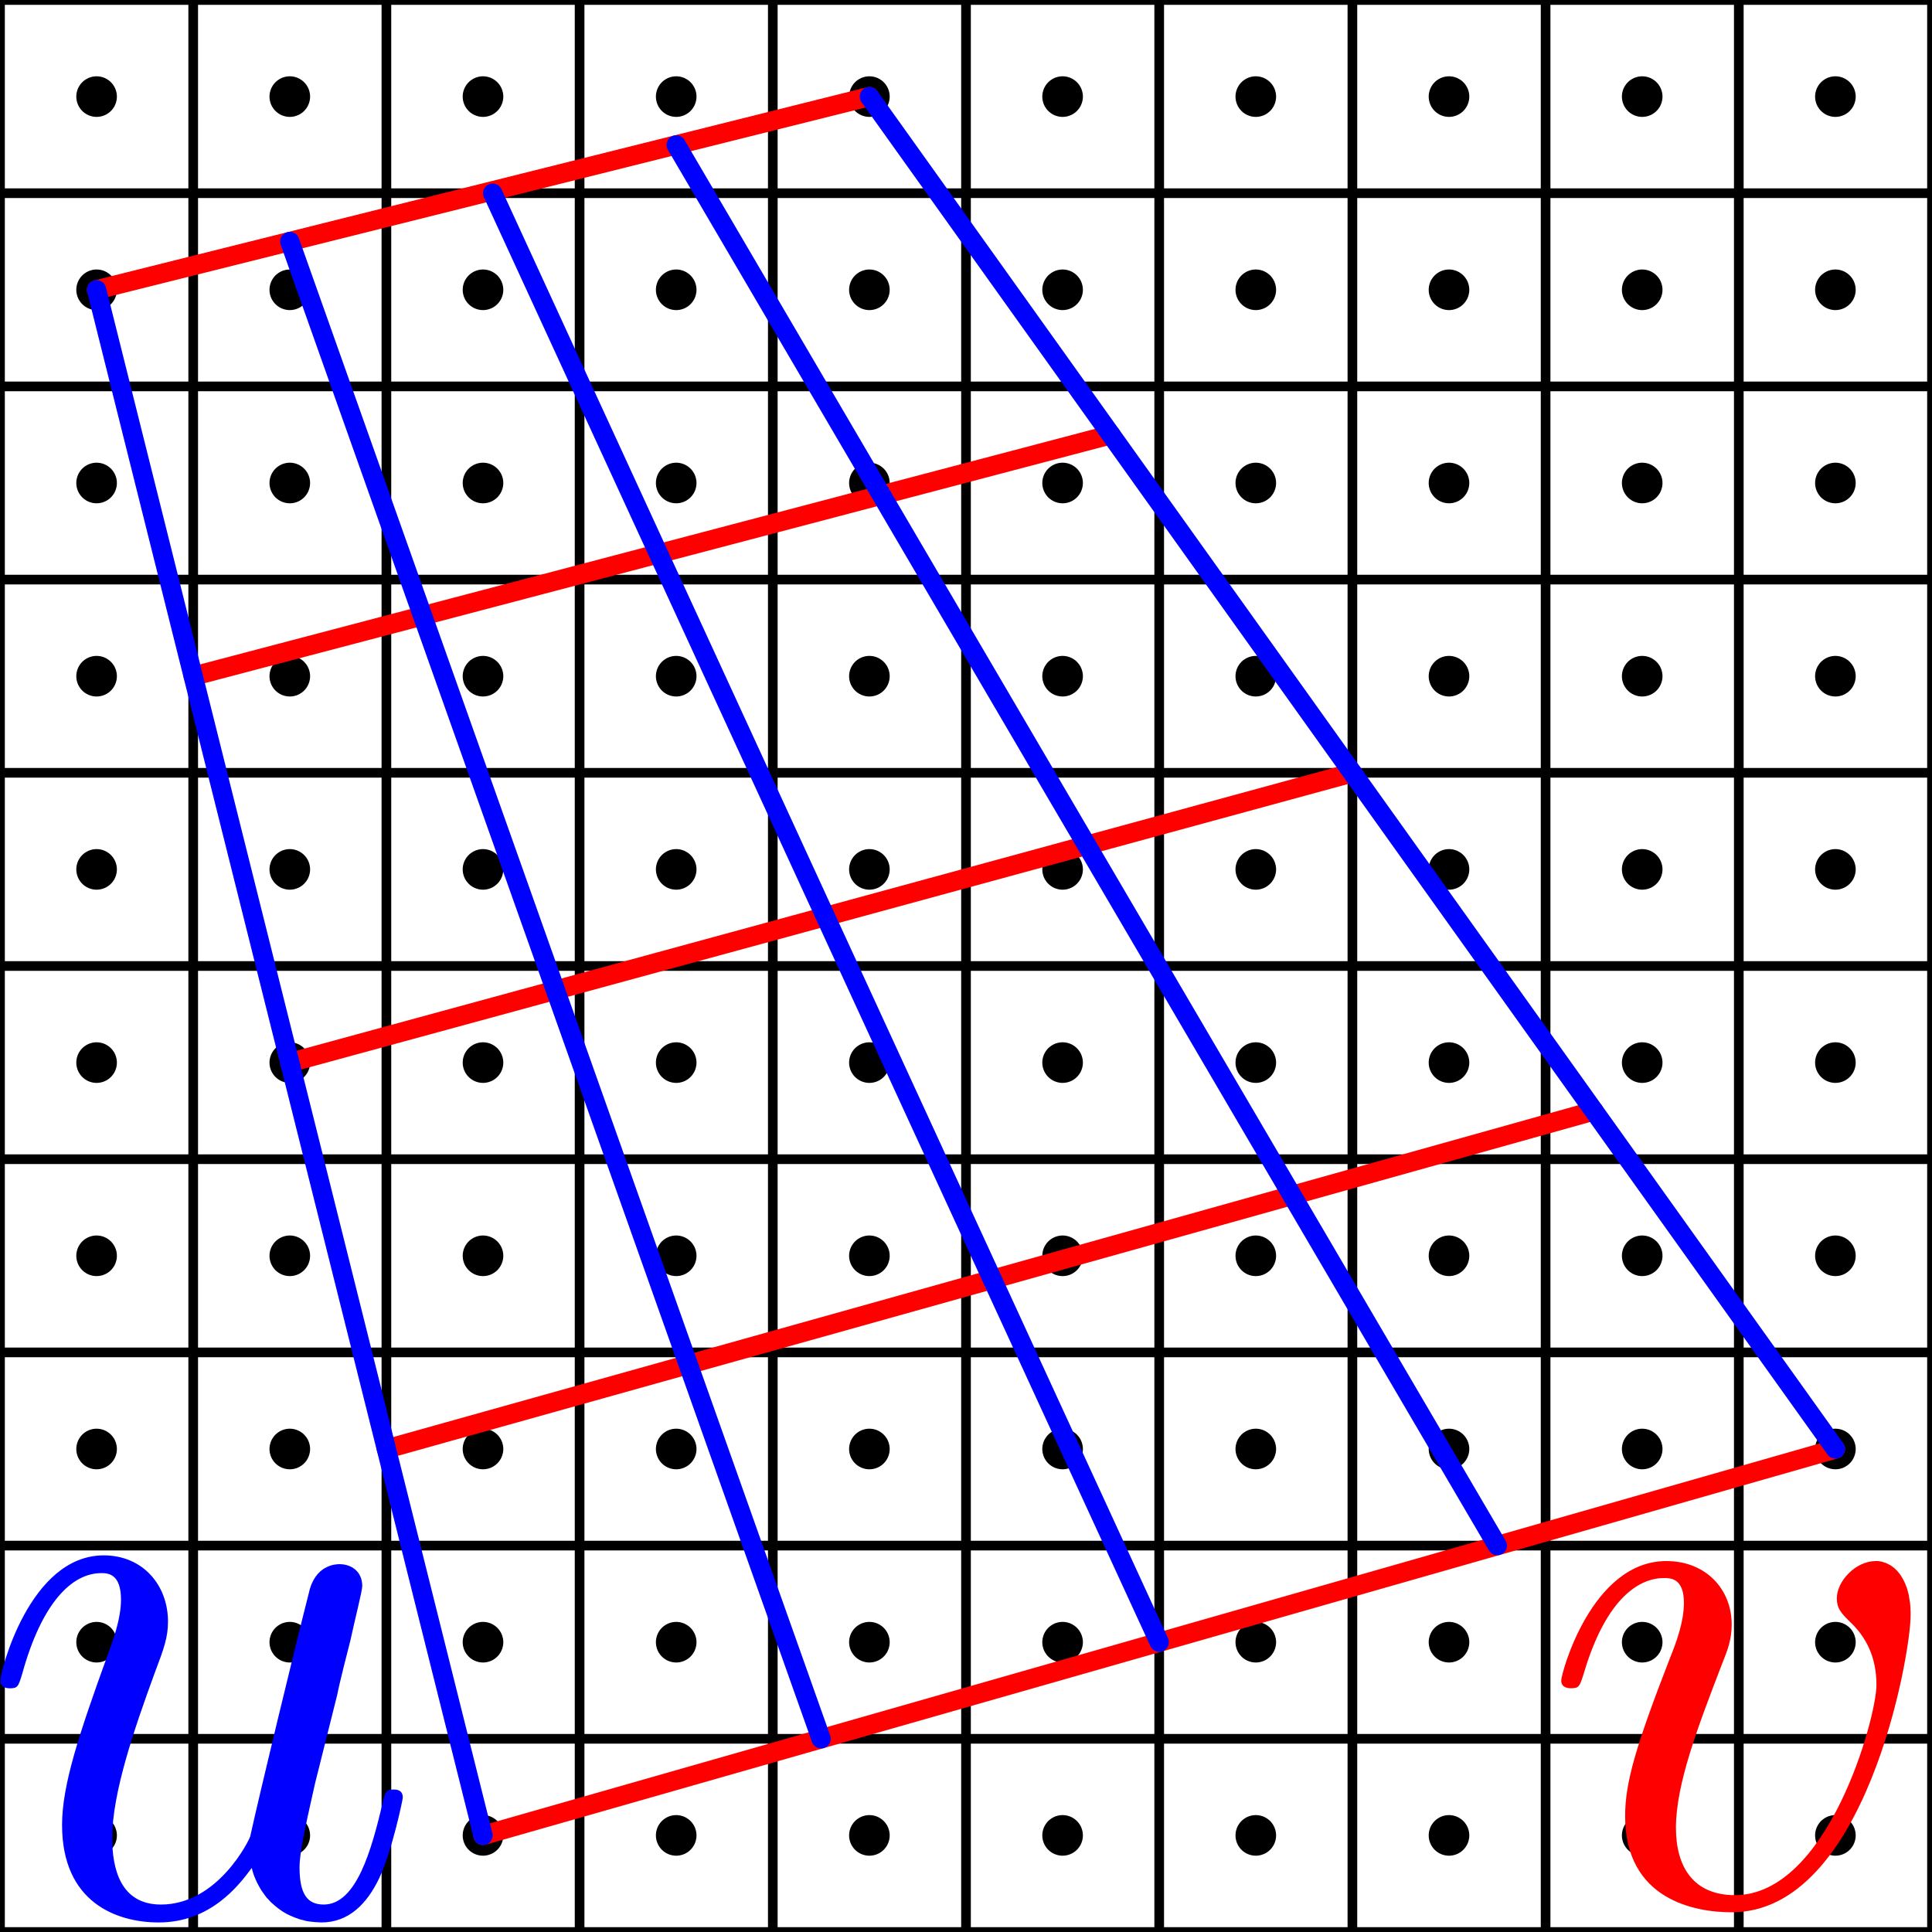 <?xml version="1.0" encoding="UTF-8" standalone="no"?>
<!-- Created with Inkscape (http://www.inkscape.org/) -->

<svg
   xmlns:dc="http://purl.org/dc/elements/1.1/"
   xmlns:cc="http://creativecommons.org/ns#"
   xmlns:rdf="http://www.w3.org/1999/02/22-rdf-syntax-ns#"
   xmlns:svg="http://www.w3.org/2000/svg"
   xmlns="http://www.w3.org/2000/svg"
   version="1.1"
   width="1000"
   height="1000"
   id="svg2">
  <defs
     id="defs4" />
  <g
     transform="translate(0,-52.362)"
     id="layer1"
     style="display:inline">
    <path
       d="M 0,52.362 0,1052.362 M 100,52.362 100,1052.362 M 200,52.362 200,1052.362 M 300,52.362 300,1052.362 M 400,52.362 400,1052.362 M 500,52.362 500,1052.362 M 600,52.362 600,1052.362 M 700,52.362 700,1052.362 M 800,52.362 800,1052.362 m 100,-1000 0,1000 M 1000,52.362 1000,1052.362 M 0,52.362 l 1000,0 M 0,152.362 l 1000,0 m -1000,100 1000,0 m -1000,100 1000,0 m -1000,100 1000,0 m -1000,100 1000,0 m -1000,100 1000,0 m -1000,100 1000,0 M 0,852.362 l 1000,0 m -1000,100 1000,0 M 0,1052.362 l 1000,0"
       id="path3778"
       style="fill:none;stroke:#000000;stroke-width:5;stroke-linecap:butt;stroke-linejoin:miter;stroke-miterlimit:4;stroke-opacity:1;stroke-dasharray:none" />
  </g>
  <g
     id="layer2"
     style="display:inline">
    <path
       d="M 50,150 450,50 950,750 250,950 z"
       id="rect3787"
       style="fill:none;stroke:#cccccc;stroke-width:5;stroke-miterlimit:4;stroke-opacity:1" />
  </g>
  <g
     id="layer3"
     style="display:inline">
    <path
       d="m 60,50 a 10,10 0 1 1 -20,0 10,10 0 1 1 20,0 z"
       id="path3792"
       style="fill:#000000;stroke:#000000;stroke-width:1;stroke-miterlimit:4;stroke-opacity:1;stroke-dasharray:none" />
    <path
       d="m 60,50 a 10,10 0 1 1 -20,0 10,10 0 1 1 20,0 z"
       transform="translate(100,0)"
       id="path3792-2"
       style="fill:#000000;stroke:#000000;stroke-width:1;stroke-miterlimit:4;stroke-opacity:1;stroke-dasharray:none" />
    <path
       d="m 60,50 a 10,10 0 1 1 -20,0 10,10 0 1 1 20,0 z"
       transform="translate(0,100)"
       id="path3792-6"
       style="fill:#000000;stroke:#000000;stroke-width:1;stroke-miterlimit:4;stroke-opacity:1;stroke-dasharray:none" />
    <path
       d="m 60,50 a 10,10 0 1 1 -20,0 10,10 0 1 1 20,0 z"
       transform="translate(100,100)"
       id="path3792-2-8"
       style="fill:#000000;stroke:#000000;stroke-width:1;stroke-miterlimit:4;stroke-opacity:1;stroke-dasharray:none" />
    <path
       d="m 60,50 a 10,10 0 1 1 -20,0 10,10 0 1 1 20,0 z"
       transform="translate(0,200)"
       id="path3792-7"
       style="fill:#000000;stroke:#000000;stroke-width:1;stroke-miterlimit:4;stroke-opacity:1;stroke-dasharray:none" />
    <path
       d="m 60,50 a 10,10 0 1 1 -20,0 10,10 0 1 1 20,0 z"
       transform="translate(100,200)"
       id="path3792-2-6"
       style="fill:#000000;stroke:#000000;stroke-width:1;stroke-miterlimit:4;stroke-opacity:1;stroke-dasharray:none" />
    <path
       d="m 60,50 a 10,10 0 1 1 -20,0 10,10 0 1 1 20,0 z"
       transform="translate(0,300)"
       id="path3792-6-4"
       style="fill:#000000;stroke:#000000;stroke-width:1;stroke-miterlimit:4;stroke-opacity:1;stroke-dasharray:none" />
    <path
       d="m 60,50 a 10,10 0 1 1 -20,0 10,10 0 1 1 20,0 z"
       transform="translate(100,300)"
       id="path3792-2-8-0"
       style="fill:#000000;stroke:#000000;stroke-width:1;stroke-miterlimit:4;stroke-opacity:1;stroke-dasharray:none" />
    <path
       d="m 60,50 a 10,10 0 1 1 -20,0 10,10 0 1 1 20,0 z"
       transform="translate(0,400)"
       id="path3792-7-8"
       style="fill:#000000;stroke:#000000;stroke-width:1;stroke-miterlimit:4;stroke-opacity:1;stroke-dasharray:none" />
    <path
       d="m 60,50 a 10,10 0 1 1 -20,0 10,10 0 1 1 20,0 z"
       transform="translate(100,400)"
       id="path3792-2-6-6"
       style="fill:#000000;stroke:#000000;stroke-width:1;stroke-miterlimit:4;stroke-opacity:1;stroke-dasharray:none" />
    <path
       d="m 60,50 a 10,10 0 1 1 -20,0 10,10 0 1 1 20,0 z"
       transform="translate(0,500)"
       id="path3792-6-4-7"
       style="fill:#000000;stroke:#000000;stroke-width:1;stroke-miterlimit:4;stroke-opacity:1;stroke-dasharray:none" />
    <path
       d="m 60,50 a 10,10 0 1 1 -20,0 10,10 0 1 1 20,0 z"
       transform="translate(100,500)"
       id="path3792-2-8-0-1"
       style="fill:#000000;stroke:#000000;stroke-width:1;stroke-miterlimit:4;stroke-opacity:1;stroke-dasharray:none" />
    <path
       d="m 60,50 a 10,10 0 1 1 -20,0 10,10 0 1 1 20,0 z"
       transform="translate(0,600)"
       id="path3792-7-8-7"
       style="fill:#000000;stroke:#000000;stroke-width:1;stroke-miterlimit:4;stroke-opacity:1;stroke-dasharray:none" />
    <path
       d="m 60,50 a 10,10 0 1 1 -20,0 10,10 0 1 1 20,0 z"
       transform="translate(100,600)"
       id="path3792-2-6-6-9"
       style="fill:#000000;stroke:#000000;stroke-width:1;stroke-miterlimit:4;stroke-opacity:1;stroke-dasharray:none" />
    <path
       d="m 60,50 a 10,10 0 1 1 -20,0 10,10 0 1 1 20,0 z"
       transform="translate(0,700)"
       id="path3792-6-4-7-1"
       style="fill:#000000;stroke:#000000;stroke-width:1;stroke-miterlimit:4;stroke-opacity:1;stroke-dasharray:none" />
    <path
       d="m 60,50 a 10,10 0 1 1 -20,0 10,10 0 1 1 20,0 z"
       transform="translate(100,700)"
       id="path3792-2-8-0-1-6"
       style="fill:#000000;stroke:#000000;stroke-width:1;stroke-miterlimit:4;stroke-opacity:1;stroke-dasharray:none" />
    <path
       d="m 60,50 a 10,10 0 1 1 -20,0 10,10 0 1 1 20,0 z"
       transform="translate(0,800)"
       id="path3792-7-8-7-4"
       style="fill:#000000;stroke:#000000;stroke-width:1;stroke-miterlimit:4;stroke-opacity:1;stroke-dasharray:none" />
    <path
       d="m 60,50 a 10,10 0 1 1 -20,0 10,10 0 1 1 20,0 z"
       transform="translate(100,800)"
       id="path3792-2-6-6-9-8"
       style="fill:#000000;stroke:#000000;stroke-width:1;stroke-miterlimit:4;stroke-opacity:1;stroke-dasharray:none" />
    <path
       d="m 60,50 a 10,10 0 1 1 -20,0 10,10 0 1 1 20,0 z"
       transform="translate(0,900)"
       id="path3792-6-4-7-1-7"
       style="fill:#000000;stroke:#000000;stroke-width:1;stroke-miterlimit:4;stroke-opacity:1;stroke-dasharray:none" />
    <path
       d="m 60,50 a 10,10 0 1 1 -20,0 10,10 0 1 1 20,0 z"
       transform="translate(100,900)"
       id="path3792-2-8-0-1-6-6"
       style="fill:#000000;stroke:#000000;stroke-width:1;stroke-miterlimit:4;stroke-opacity:1;stroke-dasharray:none" />
    <path
       d="m 60,50 a 10,10 0 1 1 -20,0 10,10 0 1 1 20,0 z"
       transform="translate(200,0)"
       id="path3792-72"
       style="fill:#000000;stroke:#000000;stroke-width:1;stroke-miterlimit:4;stroke-opacity:1;stroke-dasharray:none" />
    <path
       d="m 60,50 a 10,10 0 1 1 -20,0 10,10 0 1 1 20,0 z"
       transform="translate(300,0)"
       id="path3792-2-68"
       style="fill:#000000;stroke:#000000;stroke-width:1;stroke-miterlimit:4;stroke-opacity:1;stroke-dasharray:none" />
    <path
       d="m 60,50 a 10,10 0 1 1 -20,0 10,10 0 1 1 20,0 z"
       transform="translate(200,100)"
       id="path3792-6-9"
       style="fill:#000000;stroke:#000000;stroke-width:1;stroke-miterlimit:4;stroke-opacity:1;stroke-dasharray:none" />
    <path
       d="m 60,50 a 10,10 0 1 1 -20,0 10,10 0 1 1 20,0 z"
       transform="translate(300,100)"
       id="path3792-2-8-3"
       style="fill:#000000;stroke:#000000;stroke-width:1;stroke-miterlimit:4;stroke-opacity:1;stroke-dasharray:none" />
    <path
       d="m 60,50 a 10,10 0 1 1 -20,0 10,10 0 1 1 20,0 z"
       transform="translate(200,200)"
       id="path3792-7-7"
       style="fill:#000000;stroke:#000000;stroke-width:1;stroke-miterlimit:4;stroke-opacity:1;stroke-dasharray:none" />
    <path
       d="m 60,50 a 10,10 0 1 1 -20,0 10,10 0 1 1 20,0 z"
       transform="translate(300,200)"
       id="path3792-2-6-8"
       style="fill:#000000;stroke:#000000;stroke-width:1;stroke-miterlimit:4;stroke-opacity:1;stroke-dasharray:none" />
    <path
       d="m 60,50 a 10,10 0 1 1 -20,0 10,10 0 1 1 20,0 z"
       transform="translate(200,300)"
       id="path3792-6-4-75"
       style="fill:#000000;stroke:#000000;stroke-width:1;stroke-miterlimit:4;stroke-opacity:1;stroke-dasharray:none" />
    <path
       d="m 60,50 a 10,10 0 1 1 -20,0 10,10 0 1 1 20,0 z"
       transform="translate(300,300)"
       id="path3792-2-8-0-4"
       style="fill:#000000;stroke:#000000;stroke-width:1;stroke-miterlimit:4;stroke-opacity:1;stroke-dasharray:none" />
    <path
       d="m 60,50 a 10,10 0 1 1 -20,0 10,10 0 1 1 20,0 z"
       transform="translate(200,400)"
       id="path3792-7-8-3"
       style="fill:#000000;stroke:#000000;stroke-width:1;stroke-miterlimit:4;stroke-opacity:1;stroke-dasharray:none" />
    <path
       d="m 60,50 a 10,10 0 1 1 -20,0 10,10 0 1 1 20,0 z"
       transform="translate(300,400)"
       id="path3792-2-6-6-7"
       style="fill:#000000;stroke:#000000;stroke-width:1;stroke-miterlimit:4;stroke-opacity:1;stroke-dasharray:none" />
    <path
       d="m 60,50 a 10,10 0 1 1 -20,0 10,10 0 1 1 20,0 z"
       transform="translate(200,500)"
       id="path3792-6-4-7-2"
       style="fill:#000000;stroke:#000000;stroke-width:1;stroke-miterlimit:4;stroke-opacity:1;stroke-dasharray:none" />
    <path
       d="m 60,50 a 10,10 0 1 1 -20,0 10,10 0 1 1 20,0 z"
       transform="translate(300,500)"
       id="path3792-2-8-0-1-1"
       style="fill:#000000;stroke:#000000;stroke-width:1;stroke-miterlimit:4;stroke-opacity:1;stroke-dasharray:none" />
    <path
       d="m 60,50 a 10,10 0 1 1 -20,0 10,10 0 1 1 20,0 z"
       transform="translate(200,600)"
       id="path3792-7-8-7-6"
       style="fill:#000000;stroke:#000000;stroke-width:1;stroke-miterlimit:4;stroke-opacity:1;stroke-dasharray:none" />
    <path
       d="m 60,50 a 10,10 0 1 1 -20,0 10,10 0 1 1 20,0 z"
       transform="translate(300,600)"
       id="path3792-2-6-6-9-86"
       style="fill:#000000;stroke:#000000;stroke-width:1;stroke-miterlimit:4;stroke-opacity:1;stroke-dasharray:none" />
    <path
       d="m 60,50 a 10,10 0 1 1 -20,0 10,10 0 1 1 20,0 z"
       transform="translate(200,700)"
       id="path3792-6-4-7-1-9"
       style="fill:#000000;stroke:#000000;stroke-width:1;stroke-miterlimit:4;stroke-opacity:1;stroke-dasharray:none" />
    <path
       d="m 60,50 a 10,10 0 1 1 -20,0 10,10 0 1 1 20,0 z"
       transform="translate(300,700)"
       id="path3792-2-8-0-1-6-8"
       style="fill:#000000;stroke:#000000;stroke-width:1;stroke-miterlimit:4;stroke-opacity:1;stroke-dasharray:none" />
    <path
       d="m 60,50 a 10,10 0 1 1 -20,0 10,10 0 1 1 20,0 z"
       transform="translate(200,800)"
       id="path3792-7-8-7-4-4"
       style="fill:#000000;stroke:#000000;stroke-width:1;stroke-miterlimit:4;stroke-opacity:1;stroke-dasharray:none" />
    <path
       d="m 60,50 a 10,10 0 1 1 -20,0 10,10 0 1 1 20,0 z"
       transform="translate(300,800)"
       id="path3792-2-6-6-9-8-6"
       style="fill:#000000;stroke:#000000;stroke-width:1;stroke-miterlimit:4;stroke-opacity:1;stroke-dasharray:none" />
    <path
       d="m 60,50 a 10,10 0 1 1 -20,0 10,10 0 1 1 20,0 z"
       transform="translate(200,900)"
       id="path3792-6-4-7-1-7-1"
       style="fill:#000000;stroke:#000000;stroke-width:1;stroke-miterlimit:4;stroke-opacity:1;stroke-dasharray:none" />
    <path
       d="m 60,50 a 10,10 0 1 1 -20,0 10,10 0 1 1 20,0 z"
       transform="translate(300,900)"
       id="path3792-2-8-0-1-6-6-4"
       style="fill:#000000;stroke:#000000;stroke-width:1;stroke-miterlimit:4;stroke-opacity:1;stroke-dasharray:none" />
    <path
       d="m 60,50 a 10,10 0 1 1 -20,0 10,10 0 1 1 20,0 z"
       transform="translate(400,0)"
       id="path3792-72-8"
       style="fill:#000000;stroke:#000000;stroke-width:1;stroke-miterlimit:4;stroke-opacity:1;stroke-dasharray:none" />
    <path
       d="m 60,50 a 10,10 0 1 1 -20,0 10,10 0 1 1 20,0 z"
       transform="translate(500,0)"
       id="path3792-2-68-2"
       style="fill:#000000;stroke:#000000;stroke-width:1;stroke-miterlimit:4;stroke-opacity:1;stroke-dasharray:none" />
    <path
       d="m 60,50 a 10,10 0 1 1 -20,0 10,10 0 1 1 20,0 z"
       transform="translate(400,100)"
       id="path3792-6-9-0"
       style="fill:#000000;stroke:#000000;stroke-width:1;stroke-miterlimit:4;stroke-opacity:1;stroke-dasharray:none" />
    <path
       d="m 60,50 a 10,10 0 1 1 -20,0 10,10 0 1 1 20,0 z"
       transform="translate(500,100)"
       id="path3792-2-8-3-2"
       style="fill:#000000;stroke:#000000;stroke-width:1;stroke-miterlimit:4;stroke-opacity:1;stroke-dasharray:none" />
    <path
       d="m 60,50 a 10,10 0 1 1 -20,0 10,10 0 1 1 20,0 z"
       transform="translate(400,200)"
       id="path3792-7-7-3"
       style="fill:#000000;stroke:#000000;stroke-width:1;stroke-miterlimit:4;stroke-opacity:1;stroke-dasharray:none" />
    <path
       d="m 60,50 a 10,10 0 1 1 -20,0 10,10 0 1 1 20,0 z"
       transform="translate(500,200)"
       id="path3792-2-6-8-8"
       style="fill:#000000;stroke:#000000;stroke-width:1;stroke-miterlimit:4;stroke-opacity:1;stroke-dasharray:none" />
    <path
       d="m 60,50 a 10,10 0 1 1 -20,0 10,10 0 1 1 20,0 z"
       transform="translate(400,300)"
       id="path3792-6-4-75-8"
       style="fill:#000000;stroke:#000000;stroke-width:1;stroke-miterlimit:4;stroke-opacity:1;stroke-dasharray:none" />
    <path
       d="m 60,50 a 10,10 0 1 1 -20,0 10,10 0 1 1 20,0 z"
       transform="translate(500,300)"
       id="path3792-2-8-0-4-0"
       style="fill:#000000;stroke:#000000;stroke-width:1;stroke-miterlimit:4;stroke-opacity:1;stroke-dasharray:none" />
    <path
       d="m 60,50 a 10,10 0 1 1 -20,0 10,10 0 1 1 20,0 z"
       transform="translate(400,400)"
       id="path3792-7-8-3-2"
       style="fill:#000000;stroke:#000000;stroke-width:1;stroke-miterlimit:4;stroke-opacity:1;stroke-dasharray:none" />
    <path
       d="m 60,50 a 10,10 0 1 1 -20,0 10,10 0 1 1 20,0 z"
       transform="translate(500,400)"
       id="path3792-2-6-6-7-6"
       style="fill:#000000;stroke:#000000;stroke-width:1;stroke-miterlimit:4;stroke-opacity:1;stroke-dasharray:none" />
    <path
       d="m 60,50 a 10,10 0 1 1 -20,0 10,10 0 1 1 20,0 z"
       transform="translate(400,500)"
       id="path3792-6-4-7-2-0"
       style="fill:#000000;stroke:#000000;stroke-width:1;stroke-miterlimit:4;stroke-opacity:1;stroke-dasharray:none" />
    <path
       d="m 60,50 a 10,10 0 1 1 -20,0 10,10 0 1 1 20,0 z"
       transform="translate(500,500)"
       id="path3792-2-8-0-1-1-2"
       style="fill:#000000;stroke:#000000;stroke-width:1;stroke-miterlimit:4;stroke-opacity:1;stroke-dasharray:none" />
    <path
       d="m 60,50 a 10,10 0 1 1 -20,0 10,10 0 1 1 20,0 z"
       transform="translate(400,600)"
       id="path3792-7-8-7-6-2"
       style="fill:#000000;stroke:#000000;stroke-width:1;stroke-miterlimit:4;stroke-opacity:1;stroke-dasharray:none" />
    <path
       d="m 60,50 a 10,10 0 1 1 -20,0 10,10 0 1 1 20,0 z"
       transform="translate(500,600)"
       id="path3792-2-6-6-9-86-9"
       style="fill:#000000;stroke:#000000;stroke-width:1;stroke-miterlimit:4;stroke-opacity:1;stroke-dasharray:none" />
    <path
       d="m 60,50 a 10,10 0 1 1 -20,0 10,10 0 1 1 20,0 z"
       transform="translate(400,700)"
       id="path3792-6-4-7-1-9-2"
       style="fill:#000000;stroke:#000000;stroke-width:1;stroke-miterlimit:4;stroke-opacity:1;stroke-dasharray:none" />
    <path
       d="m 60,50 a 10,10 0 1 1 -20,0 10,10 0 1 1 20,0 z"
       transform="translate(500,700)"
       id="path3792-2-8-0-1-6-8-1"
       style="fill:#000000;stroke:#000000;stroke-width:1;stroke-miterlimit:4;stroke-opacity:1;stroke-dasharray:none" />
    <path
       d="m 60,50 a 10,10 0 1 1 -20,0 10,10 0 1 1 20,0 z"
       transform="translate(400,800)"
       id="path3792-7-8-7-4-4-5"
       style="fill:#000000;stroke:#000000;stroke-width:1;stroke-miterlimit:4;stroke-opacity:1;stroke-dasharray:none" />
    <path
       d="m 60,50 a 10,10 0 1 1 -20,0 10,10 0 1 1 20,0 z"
       transform="translate(500,800)"
       id="path3792-2-6-6-9-8-6-7"
       style="fill:#000000;stroke:#000000;stroke-width:1;stroke-miterlimit:4;stroke-opacity:1;stroke-dasharray:none" />
    <path
       d="m 60,50 a 10,10 0 1 1 -20,0 10,10 0 1 1 20,0 z"
       transform="translate(400,900)"
       id="path3792-6-4-7-1-7-1-7"
       style="fill:#000000;stroke:#000000;stroke-width:1;stroke-miterlimit:4;stroke-opacity:1;stroke-dasharray:none" />
    <path
       d="m 60,50 a 10,10 0 1 1 -20,0 10,10 0 1 1 20,0 z"
       transform="translate(500,900)"
       id="path3792-2-8-0-1-6-6-4-4"
       style="fill:#000000;stroke:#000000;stroke-width:1;stroke-miterlimit:4;stroke-opacity:1;stroke-dasharray:none" />
    <path
       d="m 60,50 a 10,10 0 1 1 -20,0 10,10 0 1 1 20,0 z"
       transform="translate(600,0)"
       id="path3792-72-8-1"
       style="fill:#000000;stroke:#000000;stroke-width:1;stroke-miterlimit:4;stroke-opacity:1;stroke-dasharray:none" />
    <path
       d="m 60,50 a 10,10 0 1 1 -20,0 10,10 0 1 1 20,0 z"
       transform="translate(700,0)"
       id="path3792-2-68-2-8"
       style="fill:#000000;stroke:#000000;stroke-width:1;stroke-miterlimit:4;stroke-opacity:1;stroke-dasharray:none" />
    <path
       d="m 60,50 a 10,10 0 1 1 -20,0 10,10 0 1 1 20,0 z"
       transform="translate(600,100)"
       id="path3792-6-9-0-3"
       style="fill:#000000;stroke:#000000;stroke-width:1;stroke-miterlimit:4;stroke-opacity:1;stroke-dasharray:none" />
    <path
       d="m 60,50 a 10,10 0 1 1 -20,0 10,10 0 1 1 20,0 z"
       transform="translate(700,100)"
       id="path3792-2-8-3-2-2"
       style="fill:#000000;stroke:#000000;stroke-width:1;stroke-miterlimit:4;stroke-opacity:1;stroke-dasharray:none" />
    <path
       d="m 60,50 a 10,10 0 1 1 -20,0 10,10 0 1 1 20,0 z"
       transform="translate(600,200)"
       id="path3792-7-7-3-6"
       style="fill:#000000;stroke:#000000;stroke-width:1;stroke-miterlimit:4;stroke-opacity:1;stroke-dasharray:none" />
    <path
       d="m 60,50 a 10,10 0 1 1 -20,0 10,10 0 1 1 20,0 z"
       transform="translate(700,200)"
       id="path3792-2-6-8-8-2"
       style="fill:#000000;stroke:#000000;stroke-width:1;stroke-miterlimit:4;stroke-opacity:1;stroke-dasharray:none" />
    <path
       d="m 60,50 a 10,10 0 1 1 -20,0 10,10 0 1 1 20,0 z"
       transform="translate(600,300)"
       id="path3792-6-4-75-8-0"
       style="fill:#000000;stroke:#000000;stroke-width:1;stroke-miterlimit:4;stroke-opacity:1;stroke-dasharray:none" />
    <path
       d="m 60,50 a 10,10 0 1 1 -20,0 10,10 0 1 1 20,0 z"
       transform="translate(700,300)"
       id="path3792-2-8-0-4-0-3"
       style="fill:#000000;stroke:#000000;stroke-width:1;stroke-miterlimit:4;stroke-opacity:1;stroke-dasharray:none" />
    <path
       d="m 60,50 a 10,10 0 1 1 -20,0 10,10 0 1 1 20,0 z"
       transform="translate(600,400)"
       id="path3792-7-8-3-2-0"
       style="fill:#000000;stroke:#000000;stroke-width:1;stroke-miterlimit:4;stroke-opacity:1;stroke-dasharray:none" />
    <path
       d="m 60,50 a 10,10 0 1 1 -20,0 10,10 0 1 1 20,0 z"
       transform="translate(700,400)"
       id="path3792-2-6-6-7-6-4"
       style="fill:#000000;stroke:#000000;stroke-width:1;stroke-miterlimit:4;stroke-opacity:1;stroke-dasharray:none" />
    <path
       d="m 60,50 a 10,10 0 1 1 -20,0 10,10 0 1 1 20,0 z"
       transform="translate(600,500)"
       id="path3792-6-4-7-2-0-7"
       style="fill:#000000;stroke:#000000;stroke-width:1;stroke-miterlimit:4;stroke-opacity:1;stroke-dasharray:none" />
    <path
       d="m 60,50 a 10,10 0 1 1 -20,0 10,10 0 1 1 20,0 z"
       transform="translate(700,500)"
       id="path3792-2-8-0-1-1-2-8"
       style="fill:#000000;stroke:#000000;stroke-width:1;stroke-miterlimit:4;stroke-opacity:1;stroke-dasharray:none" />
    <path
       d="m 60,50 a 10,10 0 1 1 -20,0 10,10 0 1 1 20,0 z"
       transform="translate(600,600)"
       id="path3792-7-8-7-6-2-8"
       style="fill:#000000;stroke:#000000;stroke-width:1;stroke-miterlimit:4;stroke-opacity:1;stroke-dasharray:none" />
    <path
       d="m 60,50 a 10,10 0 1 1 -20,0 10,10 0 1 1 20,0 z"
       transform="translate(700,600)"
       id="path3792-2-6-6-9-86-9-9"
       style="fill:#000000;stroke:#000000;stroke-width:1;stroke-miterlimit:4;stroke-opacity:1;stroke-dasharray:none" />
    <path
       d="m 60,50 a 10,10 0 1 1 -20,0 10,10 0 1 1 20,0 z"
       transform="translate(600,700)"
       id="path3792-6-4-7-1-9-2-0"
       style="fill:#000000;stroke:#000000;stroke-width:1;stroke-miterlimit:4;stroke-opacity:1;stroke-dasharray:none" />
    <path
       d="m 60,50 a 10,10 0 1 1 -20,0 10,10 0 1 1 20,0 z"
       transform="translate(700,700)"
       id="path3792-2-8-0-1-6-8-1-1"
       style="fill:#000000;stroke:#000000;stroke-width:1;stroke-miterlimit:4;stroke-opacity:1;stroke-dasharray:none" />
    <path
       d="m 60,50 a 10,10 0 1 1 -20,0 10,10 0 1 1 20,0 z"
       transform="translate(600,800)"
       id="path3792-7-8-7-4-4-5-9"
       style="fill:#000000;stroke:#000000;stroke-width:1;stroke-miterlimit:4;stroke-opacity:1;stroke-dasharray:none" />
    <path
       d="m 60,50 a 10,10 0 1 1 -20,0 10,10 0 1 1 20,0 z"
       transform="translate(700,800)"
       id="path3792-2-6-6-9-8-6-7-0"
       style="fill:#000000;stroke:#000000;stroke-width:1;stroke-miterlimit:4;stroke-opacity:1;stroke-dasharray:none" />
    <path
       d="m 60,50 a 10,10 0 1 1 -20,0 10,10 0 1 1 20,0 z"
       transform="translate(600,900)"
       id="path3792-6-4-7-1-7-1-7-4"
       style="fill:#000000;stroke:#000000;stroke-width:1;stroke-miterlimit:4;stroke-opacity:1;stroke-dasharray:none" />
    <path
       d="m 60,50 a 10,10 0 1 1 -20,0 10,10 0 1 1 20,0 z"
       transform="translate(700,900)"
       id="path3792-2-8-0-1-6-6-4-4-2"
       style="fill:#000000;stroke:#000000;stroke-width:1;stroke-miterlimit:4;stroke-opacity:1;stroke-dasharray:none" />
    <path
       d="m 60,50 a 10,10 0 1 1 -20,0 10,10 0 1 1 20,0 z"
       transform="translate(800,0)"
       id="path3792-72-8-1-9"
       style="fill:#000000;stroke:#000000;stroke-width:1;stroke-miterlimit:4;stroke-opacity:1;stroke-dasharray:none" />
    <path
       d="m 60,50 a 10,10 0 1 1 -20,0 10,10 0 1 1 20,0 z"
       transform="translate(900,0)"
       id="path3792-2-68-2-8-6"
       style="fill:#000000;stroke:#000000;stroke-width:1;stroke-miterlimit:4;stroke-opacity:1;stroke-dasharray:none" />
    <path
       d="m 60,50 a 10,10 0 1 1 -20,0 10,10 0 1 1 20,0 z"
       transform="translate(800,100)"
       id="path3792-6-9-0-3-6"
       style="fill:#000000;stroke:#000000;stroke-width:1;stroke-miterlimit:4;stroke-opacity:1;stroke-dasharray:none" />
    <path
       d="m 60,50 a 10,10 0 1 1 -20,0 10,10 0 1 1 20,0 z"
       transform="translate(900,100)"
       id="path3792-2-8-3-2-2-3"
       style="fill:#000000;stroke:#000000;stroke-width:1;stroke-miterlimit:4;stroke-opacity:1;stroke-dasharray:none" />
    <path
       d="m 60,50 a 10,10 0 1 1 -20,0 10,10 0 1 1 20,0 z"
       transform="translate(800,200)"
       id="path3792-7-7-3-6-6"
       style="fill:#000000;stroke:#000000;stroke-width:1;stroke-miterlimit:4;stroke-opacity:1;stroke-dasharray:none" />
    <path
       d="m 60,50 a 10,10 0 1 1 -20,0 10,10 0 1 1 20,0 z"
       transform="translate(900,200)"
       id="path3792-2-6-8-8-2-8"
       style="fill:#000000;stroke:#000000;stroke-width:1;stroke-miterlimit:4;stroke-opacity:1;stroke-dasharray:none" />
    <path
       d="m 60,50 a 10,10 0 1 1 -20,0 10,10 0 1 1 20,0 z"
       transform="translate(800,300)"
       id="path3792-6-4-75-8-0-4"
       style="fill:#000000;stroke:#000000;stroke-width:1;stroke-miterlimit:4;stroke-opacity:1;stroke-dasharray:none" />
    <path
       d="m 60,50 a 10,10 0 1 1 -20,0 10,10 0 1 1 20,0 z"
       transform="translate(900,300)"
       id="path3792-2-8-0-4-0-3-1"
       style="fill:#000000;stroke:#000000;stroke-width:1;stroke-miterlimit:4;stroke-opacity:1;stroke-dasharray:none" />
    <path
       d="m 60,50 a 10,10 0 1 1 -20,0 10,10 0 1 1 20,0 z"
       transform="translate(800,400)"
       id="path3792-7-8-3-2-0-7"
       style="fill:#000000;stroke:#000000;stroke-width:1;stroke-miterlimit:4;stroke-opacity:1;stroke-dasharray:none" />
    <path
       d="m 60,50 a 10,10 0 1 1 -20,0 10,10 0 1 1 20,0 z"
       transform="translate(900,400)"
       id="path3792-2-6-6-7-6-4-1"
       style="fill:#000000;stroke:#000000;stroke-width:1;stroke-miterlimit:4;stroke-opacity:1;stroke-dasharray:none" />
    <path
       d="m 60,50 a 10,10 0 1 1 -20,0 10,10 0 1 1 20,0 z"
       transform="translate(800,500)"
       id="path3792-6-4-7-2-0-7-5"
       style="fill:#000000;stroke:#000000;stroke-width:1;stroke-miterlimit:4;stroke-opacity:1;stroke-dasharray:none" />
    <path
       d="m 60,50 a 10,10 0 1 1 -20,0 10,10 0 1 1 20,0 z"
       transform="translate(900,500)"
       id="path3792-2-8-0-1-1-2-8-9"
       style="fill:#000000;stroke:#000000;stroke-width:1;stroke-miterlimit:4;stroke-opacity:1;stroke-dasharray:none" />
    <path
       d="m 60,50 a 10,10 0 1 1 -20,0 10,10 0 1 1 20,0 z"
       transform="translate(800,600)"
       id="path3792-7-8-7-6-2-8-2"
       style="fill:#000000;stroke:#000000;stroke-width:1;stroke-miterlimit:4;stroke-opacity:1;stroke-dasharray:none" />
    <path
       d="m 60,50 a 10,10 0 1 1 -20,0 10,10 0 1 1 20,0 z"
       transform="translate(900,600)"
       id="path3792-2-6-6-9-86-9-9-0"
       style="fill:#000000;stroke:#000000;stroke-width:1;stroke-miterlimit:4;stroke-opacity:1;stroke-dasharray:none" />
    <path
       d="m 60,50 a 10,10 0 1 1 -20,0 10,10 0 1 1 20,0 z"
       transform="translate(800,700)"
       id="path3792-6-4-7-1-9-2-0-3"
       style="fill:#000000;stroke:#000000;stroke-width:1;stroke-miterlimit:4;stroke-opacity:1;stroke-dasharray:none" />
    <path
       d="m 60,50 a 10,10 0 1 1 -20,0 10,10 0 1 1 20,0 z"
       transform="translate(900,700)"
       id="path3792-2-8-0-1-6-8-1-1-0"
       style="fill:#000000;stroke:#000000;stroke-width:1;stroke-miterlimit:4;stroke-opacity:1;stroke-dasharray:none" />
    <path
       d="m 60,50 a 10,10 0 1 1 -20,0 10,10 0 1 1 20,0 z"
       transform="translate(800,800)"
       id="path3792-7-8-7-4-4-5-9-2"
       style="fill:#000000;stroke:#000000;stroke-width:1;stroke-miterlimit:4;stroke-opacity:1;stroke-dasharray:none" />
    <path
       d="m 60,50 a 10,10 0 1 1 -20,0 10,10 0 1 1 20,0 z"
       transform="translate(900,800)"
       id="path3792-2-6-6-9-8-6-7-0-5"
       style="fill:#000000;stroke:#000000;stroke-width:1;stroke-miterlimit:4;stroke-opacity:1;stroke-dasharray:none" />
    <path
       d="m 60,50 a 10,10 0 1 1 -20,0 10,10 0 1 1 20,0 z"
       transform="translate(800,900)"
       id="path3792-6-4-7-1-7-1-7-4-5"
       style="fill:#000000;stroke:#000000;stroke-width:1;stroke-miterlimit:4;stroke-opacity:1;stroke-dasharray:none" />
    <path
       d="m 60,50 a 10,10 0 1 1 -20,0 10,10 0 1 1 20,0 z"
       transform="translate(900,900)"
       id="path3792-2-8-0-1-6-6-4-4-2-5"
       style="fill:#000000;stroke:#000000;stroke-width:1;stroke-miterlimit:4;stroke-opacity:1;stroke-dasharray:none" />
  </g>
  <g
     id="layer4"
     style="display:inline">
    <path
       d="M 250,950 950,750"
       id="path3098"
       style="fill:none;stroke:#ff0000;stroke-width:10;stroke-linecap:round;stroke-linejoin:miter;stroke-miterlimit:4;stroke-opacity:1;stroke-dasharray:none" />
    <path
       d="M 50,150 450,50"
       id="path3098-0"
       style="fill:none;stroke:#ff0000;stroke-width:10;stroke-linecap:round;stroke-linejoin:miter;stroke-miterlimit:4;stroke-opacity:1;stroke-dasharray:none" />
    <path
       d="M 150,550 700,400"
       id="path3098-4"
       style="fill:none;stroke:#ff0000;stroke-width:10;stroke-linecap:round;stroke-linejoin:miter;stroke-miterlimit:4;stroke-opacity:1;stroke-dasharray:none;display:inline" />
    <path
       d="M 200,750 825,575"
       id="path3098-6"
       style="fill:none;stroke:#ff0000;stroke-width:10;stroke-linecap:round;stroke-linejoin:miter;stroke-miterlimit:4;stroke-opacity:1;stroke-dasharray:none;display:inline" />
    <path
       d="M 100,350 575,225"
       id="path3098-2"
       style="fill:none;stroke:#ff0000;stroke-width:10;stroke-linecap:round;stroke-linejoin:miter;stroke-miterlimit:4;stroke-opacity:1;stroke-dasharray:none;display:inline" />
  </g>
  <g
     id="g3889"
     style="display:inline">
    <path
       d="M 450,50 950,750"
       id="path3891"
       style="fill:none;stroke:#0000ff;stroke-width:10;stroke-linecap:round;stroke-linejoin:miter;stroke-miterlimit:4;stroke-opacity:1;stroke-dasharray:none" />
    <path
       d="M 50,150 250,950"
       id="path3893"
       style="fill:none;stroke:#0000ff;stroke-width:10;stroke-linecap:round;stroke-linejoin:miter;stroke-miterlimit:4;stroke-opacity:1;stroke-dasharray:none" />
    <path
       d="M 255,100 600,850"
       id="path3891-3"
       style="fill:none;stroke:#0000ff;stroke-width:10;stroke-linecap:round;stroke-linejoin:miter;stroke-miterlimit:4;stroke-opacity:1;stroke-dasharray:none;display:inline" />
    <path
       d="M 350,75 775,800"
       id="path3891-5"
       style="fill:none;stroke:#0000ff;stroke-width:10;stroke-linecap:round;stroke-linejoin:miter;stroke-miterlimit:4;stroke-opacity:1;stroke-dasharray:none;display:inline" />
    <path
       d="M 150,125 425,900"
       id="path3891-1"
       style="fill:none;stroke:#0000ff;stroke-width:10;stroke-linecap:round;stroke-linejoin:miter;stroke-miterlimit:4;stroke-opacity:1;stroke-dasharray:none;display:inline" />
  </g>
  <g
     id="layer6"
     style="display:none">
    <g
       transform="translate(-183.768,873.941)"
       id="g4049"
       style="fill:#00ff00;display:inline">
      <g
         transform="matrix(1.429,0,0,-1.429,-250,750)"
         id="content"
         xml:space="preserve"
         style="font-style:normal;font-variant:normal;font-weight:normal;font-stretch:normal;letter-spacing:normal;word-spacing:normal;text-anchor:start;fill:#00ff00;stroke:#000000;stroke-linecap:butt;stroke-linejoin:miter;stroke-miterlimit:10.433;stroke-opacity:1;stroke-dasharray:none;stroke-dashoffset:0"><path
           d="m 469.91,421.25 -0.3,2.04 v 14.74 h 6.74 c 7.47,0 7.47,-3.78 7.47,-7.36 0,-3.55 0,-7.38 -7.52,-7.38 h 0 -6.69 l 0.3,-2.04 h 8.83 c 6.92,0 12.7,3.59 12.7,9.42 0,5.47 -4.94,9.7 -13.2,9.7 h -20.78 v -2.34 h 5.39 v -29.49 h -5.39 v -2.34 c 1.9,0.16 6.78,0.16 8.92,0.16 2.14,0 7.03,0 8.92,-0.16 v 2.34 h -5.39 z"
           id="path4052"
           style="fill:#00ff00;stroke-width:0" /><path
           d="m 509.38,404.4 -0.02,-0.06 -0.02,-0.07 -0.02,-0.08 -0.02,-0.07 -0.01,-0.08 -0.02,-0.08 -0.02,-0.08 -0.02,-0.08 -0.05,-0.17 -0.04,-0.17 -0.04,-0.17 -0.02,-0.08 -0.02,-0.08 -0.02,-0.08 -0.02,-0.07 -0.02,-0.07 -0.02,-0.07 -0.01,-0.07 -0.02,-0.06 -0.02,-0.06 -0.01,-0.06 -0.02,-0.05 -0.01,-0.04 -0.02,-0.04 -0.01,-0.04 0,-0.01 -0.01,-0.01 0,-0.01 -0.01,-0.01 0,-0.01 -0.01,-0.01 0,0 0,0 c -0.67,-1.08 -2.06,-2.97 -4.22,-2.97 -2.41,0 -2.41,2.26 -2.41,2.89 0,2.06 0.97,4.53 1.96,7.08 0.28,0.7 0.48,1.21 0.48,1.78 0,1.81 -1.53,2.98 -3.31,2.98 -3.49,0 -5.05,-4.76 -5.05,-5.33 0,-0.45 0.49,-0.45 0.6,-0.45 0.48,0 0.51,0.17 0.62,0.56 0.83,2.86 2.38,4.25 3.72,4.25 0.59,0 0.87,-0.39 0.87,-1.22 0,-0.79 -0.28,-1.53 -0.62,-2.32 -1.88,-4.82 -1.88,-5.83 -1.88,-6.77 0,-0.59 0,-2.2 1.29,-3.31 1.01,-0.83 2.37,-1.11 3.59,-1.11 2.19,0 3.37,1.19 4.53,2.29 0.77,-2.23 3.09,-2.29 3.52,-2.29 1.18,0 2.09,0.69 2.75,1.84 0.76,1.36 1.25,3.38 1.25,3.49 0,0.45 -0.49,0.45 -0.58,0.45 -0.5,0 -0.53,-0.14 -0.78,-1.08 -0.41,-1.64 -1.08,-3.73 -2.54,-3.73 -0.9,0 -1.15,0.79 -1.15,1.7 0,0.59 0.28,1.86 0.53,2.77 0.23,0.93 0.58,2.35 0.77,3.12 l 0.79,3.11 c 0.21,0.87 0.6,2.41 0.6,2.58 0,0.69 -0.57,1.11 -1.16,1.11 -1.28,0 -1.53,-1.02 -1.81,-2.13 z"
           id="path4054"
           style="fill:#00ff00;stroke-width:0" /><path
           d="m 544.93,410.46 0.05,0.01 0.05,0 0.05,0 0.05,0 0.11,0 0.05,0 0.06,0.01 0.05,0 0.06,0.01 0.05,0.01 0.06,0.01 0.05,0.01 0.05,0.02 0.05,0.02 0.06,0.01 0.04,0.03 0.05,0.02 0.05,0.03 0.04,0.03 0.04,0.03 0.04,0.04 0.03,0.04 0.02,0.02 0.02,0.02 0.01,0.03 0.01,0.02 0.02,0.03 0.01,0.02 0.01,0.03 0.01,0.03 0.01,0.03 0.01,0.03 0.01,0.03 0.01,0.04 0,0.03 0.01,0.04 0,0.03 0.01,0.04 0,0.04 0,0.04 c 0,0.84 -0.83,0.84 -1.28,0.84 H 521.9 c -0.46,0 -1.3,0 -1.3,-0.84 0,-0.88 0.8,-0.88 1.33,-0.88 z"
           id="path4056"
           style="fill:#00ff00;stroke-width:0" /><path
           d="m 544.96,402.81 0.04,0 0.05,0 0.04,0 0.05,0 0.05,0 0.05,0 0.06,0.01 0.05,0 0.05,0.01 0.05,0 0.06,0.01 0.05,0.01 0.05,0.01 0.06,0.02 0.05,0.01 0.05,0.02 0.05,0.02 0.04,0.03 0.05,0.02 0.04,0.03 0.04,0.03 0.04,0.04 0.04,0.04 0.02,0.02 0.01,0.02 0.02,0.02 0.01,0.02 0.02,0.03 0.01,0.02 0.01,0.03 0.01,0.03 0.01,0.02 0.01,0.03 0.01,0.03 0.01,0.04 0,0.03 0.01,0.03 0,0.04 0.01,0.03 0,0.04 0,0.04 c 0,0.87 -0.8,0.87 -1.31,0.87 h -23 c -0.53,0 -1.33,0 -1.33,-0.87 0,-0.83 0.84,-0.83 1.3,-0.83 z"
           id="path4058"
           style="fill:#00ff00;stroke-width:0" /><path
           d="m 566.74,409.87 0,0.71 -0.02,0.68 -0.03,0.66 -0.04,0.64 -0.06,0.62 -0.08,0.6 -0.09,0.57 -0.11,0.56 -0.12,0.55 -0.15,0.53 -0.17,0.51 -0.19,0.5 -0.21,0.49 -0.24,0.48 -0.26,0.47 -0.14,0.23 -0.15,0.23 c -1.08,1.61 -3.23,3 -6.03,3 v -0.98 c 1.89,0 3.7,-1.14 4.33,-3.17 0.56,-1.88 0.59,-4.39 0.59,-7.43 0,-2.57 0,-5.15 -0.45,-7.34 -0.71,-3.17 -3.07,-3.94 -4.47,-3.94 h 0 c -1.6,0 -3.72,0.94 -4.42,3.8 -0.49,2.05 -0.49,4.91 -0.49,7.48 0,2.55 0,5.21 0.52,7.11 0.73,2.75 2.97,3.49 4.39,3.49 v 0.98 c -8.08,0 -8.08,-9.51 -8.08,-12.03 0,-2.5 0,-11.81 8.08,-11.81 8.09,0 8.09,9.31 8.09,11.81 z"
           id="path4060"
           style="fill:#00ff00;stroke-width:0" /><path
           d="m 575.91,399.32 0,-0.36 -0.02,-0.37 -0.02,-0.38 -0.05,-0.38 -0.03,-0.19 -0.03,-0.2 -0.04,-0.2 -0.04,-0.19 -0.05,-0.2 -0.06,-0.2 -0.06,-0.2 -0.07,-0.2 -0.08,-0.2 -0.08,-0.21 -0.09,-0.2 -0.1,-0.21 -0.1,-0.2 -0.12,-0.21 -0.12,-0.2 -0.13,-0.21 -0.15,-0.21 -0.15,-0.2 -0.16,-0.21 -0.17,-0.21 -0.18,-0.21 -0.2,-0.2 -0.2,-0.21 -0.21,-0.21 c -0.15,-0.14 -0.25,-0.25 -0.25,-0.42 0,-0.25 0.28,-0.49 0.48,-0.49 0.48,0 3.45,2.78 3.45,6.92 0,2.18 -0.84,3.8 -2.43,3.8 -1.16,0 -1.99,-0.9 -1.99,-1.98 0,-1.11 0.8,-2.02 2.02,-2.02 0.84,0 1.39,0.56 1.43,0.56 z"
           id="path4062"
           style="fill:#00ff00;stroke-width:0" /><path
           d="m 599.04,411.42 0,0.12 0,0.12 -0.01,0.12 -0.01,0.11 -0.01,0.11 -0.01,0.11 -0.01,0.1 -0.02,0.1 -0.02,0.1 -0.02,0.09 -0.02,0.09 -0.02,0.09 -0.02,0.08 -0.03,0.08 -0.03,0.07 -0.03,0.08 -0.02,0.07 -0.04,0.07 -0.03,0.06 -0.03,0.06 -0.03,0.06 -0.04,0.06 -0.04,0.05 -0.03,0.06 -0.04,0.05 -0.04,0.04 -0.07,0.09 -0.08,0.08 -0.08,0.07 -0.08,0.06 -0.08,0.05 -0.08,0.05 -0.08,0.04 -0.07,0.04 -0.07,0.02 -0.07,0.03 -0.07,0.02 -0.06,0.01 -0.06,0.02 -0.05,0 -0.04,0.01 -0.04,0 -0.03,0.01 -0.02,0 -0.02,0 c -0.9,0 -1.87,-0.96 -1.87,-1.86 0,-0.58 0.34,-0.86 0.59,-1.08 0.59,-0.48 1.28,-1.39 1.28,-2.78 0,-1.56 -2.29,-9.06 -6.44,-9.06 -2.82,0 -2.82,2.51 -2.82,3.11 0,1.59 0.62,3.54 1.92,6.78 0.28,0.73 0.48,1.26 0.48,1.86 0,1.81 -1.53,2.98 -3.31,2.98 -3.48,0 -5.05,-4.76 -5.05,-5.33 0,-0.45 0.49,-0.45 0.6,-0.45 0.48,0 0.51,0.17 0.62,0.56 0.83,2.86 2.33,4.25 3.72,4.25 0.59,0 0.88,-0.39 0.88,-1.22 0,-0.79 -0.29,-1.53 -0.63,-2.32 -1.5,-3.88 -1.87,-5.38 -1.87,-6.63 0,-3.45 2.71,-4.56 5.36,-4.56 5.85,0 8.29,10.14 8.29,13 z"
           id="path4064"
           style="fill:#00ff00;stroke-width:0" /><path
           d="m 628.32,410.46 0.05,0.01 0.05,0 0.05,0 0.05,0 0.11,0 0.05,0 0.06,0.01 0.05,0 0.06,0.01 0.05,0.01 0.06,0.01 0.05,0.01 0.05,0.02 0.06,0.02 0.05,0.01 0.04,0.03 0.05,0.02 0.05,0.03 0.04,0.03 0.04,0.03 0.04,0.04 0.03,0.04 0.02,0.02 0.02,0.02 0.01,0.03 0.02,0.02 0.01,0.03 0.01,0.02 0.01,0.03 0.01,0.03 0.01,0.03 0.01,0.03 0.01,0.03 0.01,0.04 0,0.03 0.01,0.04 0,0.03 0.01,0.04 0,0.04 0,0.04 c 0,0.84 -0.83,0.84 -1.28,0.84 h -23.07 c -0.45,0 -1.29,0 -1.29,-0.84 0,-0.88 0.79,-0.88 1.33,-0.88 z"
           id="path4066"
           style="fill:#00ff00;stroke-width:0" /><path
           d="m 628.35,402.81 0.04,0 0.05,0 0.04,0 0.05,0 0.05,0 0.05,0 0.06,0.01 0.05,0 0.05,0.01 0.06,0 0.05,0.01 0.05,0.01 0.06,0.01 0.05,0.02 0.05,0.01 0.05,0.02 0.05,0.02 0.04,0.03 0.05,0.02 0.04,0.03 0.04,0.03 0.04,0.04 0.04,0.04 0.02,0.02 0.01,0.02 0.02,0.02 0.01,0.02 0.02,0.03 0.01,0.02 0.01,0.03 0.01,0.03 0.01,0.02 0.01,0.03 0.01,0.03 0.01,0.04 0,0.03 0.01,0.03 0,0.04 0.01,0.03 0,0.04 0,0.04 c 0,0.87 -0.8,0.87 -1.31,0.87 h -23 c -0.54,0 -1.33,0 -1.33,-0.87 0,-0.83 0.84,-0.83 1.29,-0.83 z"
           id="path4068"
           style="fill:#00ff00;stroke-width:0" /><path
           d="m 650.13,409.87 0,0.71 -0.02,0.68 -0.03,0.66 -0.04,0.64 -0.06,0.62 -0.08,0.6 -0.09,0.57 -0.1,0.56 -0.13,0.55 -0.15,0.53 -0.17,0.51 -0.19,0.5 -0.21,0.49 -0.24,0.48 -0.26,0.47 -0.14,0.23 -0.15,0.23 c -1.08,1.61 -3.23,3 -6.03,3 v -0.98 c 1.89,0 3.7,-1.14 4.33,-3.17 0.56,-1.88 0.59,-4.39 0.59,-7.43 0,-2.57 0,-5.15 -0.45,-7.34 -0.71,-3.17 -3.06,-3.94 -4.47,-3.94 h 0 c -1.59,0 -3.72,0.94 -4.42,3.8 -0.49,2.05 -0.49,4.91 -0.49,7.48 0,2.55 0,5.21 0.52,7.11 0.73,2.75 2.97,3.49 4.39,3.49 v 0.98 c -8.08,0 -8.08,-9.51 -8.08,-12.03 0,-2.5 0,-11.81 8.08,-11.81 8.09,0 8.09,9.31 8.09,11.81 z"
           id="path4070"
           style="fill:#00ff00;stroke-width:0" /></g>    </g>
    <g
       transform="translate(563.665,650.538)"
       id="g4383"
       style="fill:#00ff00">
      <g
         transform="matrix(1.429,0,0,-1.429,-250,750)"
         id="g4385"
         xml:space="preserve"
         style="font-style:normal;font-variant:normal;font-weight:normal;font-stretch:normal;letter-spacing:normal;word-spacing:normal;text-anchor:start;fill:#00ff00;stroke:#000000;stroke-linecap:butt;stroke-linejoin:miter;stroke-miterlimit:10.433;stroke-opacity:1;stroke-dasharray:none;stroke-dashoffset:0"><path
           d="m 469.91,421.25 -0.3,2.04 v 14.74 h 6.74 c 7.47,0 7.47,-3.78 7.47,-7.36 0,-3.55 0,-7.38 -7.52,-7.38 h 0 -6.69 l 0.3,-2.04 h 8.83 c 6.92,0 12.7,3.59 12.7,9.42 0,5.47 -4.94,9.7 -13.2,9.7 h -20.78 v -2.34 h 5.39 v -29.49 h -5.39 v -2.34 c 1.9,0.16 6.78,0.16 8.92,0.16 2.14,0 7.03,0 8.92,-0.16 v 2.34 h -5.39 z"
           id="path4387"
           style="fill:#00ff00;stroke-width:0" /><path
           d="m 509.38,404.4 -0.02,-0.06 -0.02,-0.07 -0.02,-0.08 -0.02,-0.07 -0.01,-0.08 -0.02,-0.08 -0.02,-0.08 -0.02,-0.08 -0.05,-0.17 -0.04,-0.17 -0.04,-0.17 -0.02,-0.08 -0.02,-0.08 -0.02,-0.08 -0.02,-0.07 -0.02,-0.07 -0.02,-0.07 -0.01,-0.07 -0.02,-0.06 -0.02,-0.06 -0.01,-0.06 -0.02,-0.05 -0.01,-0.04 -0.02,-0.04 -0.01,-0.04 0,-0.01 -0.01,-0.01 0,-0.01 -0.01,-0.01 0,-0.01 -0.01,-0.01 0,0 0,0 c -0.67,-1.08 -2.06,-2.97 -4.22,-2.97 -2.41,0 -2.41,2.26 -2.41,2.89 0,2.06 0.97,4.53 1.96,7.08 0.28,0.7 0.48,1.21 0.48,1.78 0,1.81 -1.53,2.98 -3.31,2.98 -3.49,0 -5.05,-4.76 -5.05,-5.33 0,-0.45 0.49,-0.45 0.6,-0.45 0.48,0 0.51,0.17 0.62,0.56 0.83,2.86 2.38,4.25 3.72,4.25 0.59,0 0.87,-0.39 0.87,-1.22 0,-0.79 -0.28,-1.53 -0.62,-2.32 -1.88,-4.82 -1.88,-5.83 -1.88,-6.77 0,-0.59 0,-2.2 1.29,-3.31 1.01,-0.83 2.37,-1.11 3.59,-1.11 2.19,0 3.37,1.19 4.53,2.29 0.77,-2.23 3.09,-2.29 3.52,-2.29 1.18,0 2.09,0.69 2.75,1.84 0.76,1.36 1.25,3.38 1.25,3.49 0,0.45 -0.49,0.45 -0.58,0.45 -0.5,0 -0.53,-0.14 -0.78,-1.08 -0.41,-1.64 -1.08,-3.73 -2.54,-3.73 -0.9,0 -1.15,0.79 -1.15,1.7 0,0.59 0.28,1.86 0.53,2.77 0.23,0.93 0.58,2.35 0.77,3.12 l 0.79,3.11 c 0.21,0.87 0.6,2.41 0.6,2.58 0,0.69 -0.57,1.11 -1.16,1.11 -1.28,0 -1.53,-1.02 -1.81,-2.13 z"
           id="path4389"
           style="fill:#00ff00;stroke-width:0" /><path
           d="m 544.93,410.46 0.05,0.01 0.05,0 0.05,0 0.05,0 0.11,0 0.05,0 0.06,0.01 0.05,0 0.06,0.01 0.05,0.01 0.06,0.01 0.05,0.01 0.05,0.02 0.05,0.02 0.06,0.01 0.04,0.03 0.05,0.02 0.05,0.03 0.04,0.03 0.04,0.03 0.04,0.04 0.03,0.04 0.02,0.02 0.02,0.02 0.01,0.03 0.01,0.02 0.02,0.03 0.01,0.02 0.01,0.03 0.01,0.03 0.01,0.03 0.01,0.03 0.01,0.03 0.01,0.04 0,0.03 0.01,0.04 0,0.03 0.01,0.04 0,0.04 0,0.04 c 0,0.84 -0.83,0.84 -1.28,0.84 H 521.9 c -0.46,0 -1.3,0 -1.3,-0.84 0,-0.88 0.8,-0.88 1.33,-0.88 z"
           id="path4391"
           style="fill:#00ff00;stroke-width:0" /><path
           d="m 544.96,402.81 0.04,0 0.05,0 0.04,0 0.05,0 0.05,0 0.05,0 0.06,0.01 0.05,0 0.05,0.01 0.05,0 0.06,0.01 0.05,0.01 0.05,0.01 0.06,0.02 0.05,0.01 0.05,0.02 0.05,0.02 0.04,0.03 0.05,0.02 0.04,0.03 0.04,0.03 0.04,0.04 0.04,0.04 0.02,0.02 0.01,0.02 0.02,0.02 0.01,0.02 0.02,0.03 0.01,0.02 0.01,0.03 0.01,0.03 0.01,0.02 0.01,0.03 0.01,0.03 0.01,0.04 0,0.03 0.01,0.03 0,0.04 0.01,0.03 0,0.04 0,0.04 c 0,0.87 -0.8,0.87 -1.31,0.87 h -23 c -0.53,0 -1.33,0 -1.33,-0.87 0,-0.83 0.84,-0.83 1.3,-0.83 z"
           id="path4393"
           style="fill:#00ff00;stroke-width:0" /><path
           d="m 566.74,409.87 0,0.71 -0.02,0.68 -0.03,0.66 -0.04,0.64 -0.06,0.62 -0.08,0.6 -0.09,0.57 -0.11,0.56 -0.12,0.55 -0.15,0.53 -0.17,0.51 -0.19,0.5 -0.21,0.49 -0.24,0.48 -0.26,0.47 -0.14,0.23 -0.15,0.23 c -1.08,1.61 -3.23,3 -6.03,3 v -0.98 c 1.89,0 3.7,-1.14 4.33,-3.17 0.56,-1.88 0.59,-4.39 0.59,-7.43 0,-2.57 0,-5.15 -0.45,-7.34 -0.71,-3.17 -3.07,-3.94 -4.47,-3.94 h 0 c -1.6,0 -3.72,0.94 -4.42,3.8 -0.49,2.05 -0.49,4.91 -0.49,7.48 0,2.55 0,5.21 0.52,7.11 0.73,2.75 2.97,3.49 4.39,3.49 v 0.98 c -8.08,0 -8.08,-9.51 -8.08,-12.03 0,-2.5 0,-11.81 8.08,-11.81 8.09,0 8.09,9.31 8.09,11.81 z"
           id="path4395"
           style="fill:#00ff00;stroke-width:0" /><path
           d="m 575.91,399.32 0,-0.36 -0.02,-0.37 -0.02,-0.38 -0.05,-0.38 -0.03,-0.19 -0.03,-0.2 -0.04,-0.2 -0.04,-0.19 -0.05,-0.2 -0.06,-0.2 -0.06,-0.2 -0.07,-0.2 -0.08,-0.2 -0.08,-0.21 -0.09,-0.2 -0.1,-0.21 -0.1,-0.2 -0.12,-0.21 -0.12,-0.2 -0.13,-0.21 -0.15,-0.21 -0.15,-0.2 -0.16,-0.21 -0.17,-0.21 -0.18,-0.21 -0.2,-0.2 -0.2,-0.21 -0.21,-0.21 c -0.15,-0.14 -0.25,-0.25 -0.25,-0.42 0,-0.25 0.28,-0.49 0.48,-0.49 0.48,0 3.45,2.78 3.45,6.92 0,2.18 -0.84,3.8 -2.43,3.8 -1.16,0 -1.99,-0.9 -1.99,-1.98 0,-1.11 0.8,-2.02 2.02,-2.02 0.84,0 1.39,0.56 1.43,0.56 z"
           id="path4397"
           style="fill:#00ff00;stroke-width:0" /><path
           d="m 599.04,411.42 0,0.12 0,0.12 -0.01,0.12 -0.01,0.11 -0.01,0.11 -0.01,0.11 -0.01,0.1 -0.02,0.1 -0.02,0.1 -0.02,0.09 -0.02,0.09 -0.02,0.09 -0.02,0.08 -0.03,0.08 -0.03,0.07 -0.03,0.08 -0.02,0.07 -0.04,0.07 -0.03,0.06 -0.03,0.06 -0.03,0.06 -0.04,0.06 -0.04,0.05 -0.03,0.06 -0.04,0.05 -0.04,0.04 -0.07,0.09 -0.08,0.08 -0.08,0.07 -0.08,0.06 -0.08,0.05 -0.08,0.05 -0.08,0.04 -0.07,0.04 -0.07,0.02 -0.07,0.03 -0.07,0.02 -0.06,0.01 -0.06,0.02 -0.05,0 -0.04,0.01 -0.04,0 -0.03,0.01 -0.02,0 -0.02,0 c -0.9,0 -1.87,-0.96 -1.87,-1.86 0,-0.58 0.34,-0.86 0.59,-1.08 0.59,-0.48 1.28,-1.39 1.28,-2.78 0,-1.56 -2.29,-9.06 -6.44,-9.06 -2.82,0 -2.82,2.51 -2.82,3.11 0,1.59 0.62,3.54 1.92,6.78 0.28,0.73 0.48,1.26 0.48,1.86 0,1.81 -1.53,2.98 -3.31,2.98 -3.48,0 -5.05,-4.76 -5.05,-5.33 0,-0.45 0.49,-0.45 0.6,-0.45 0.48,0 0.51,0.17 0.62,0.56 0.83,2.86 2.33,4.25 3.72,4.25 0.59,0 0.88,-0.39 0.88,-1.22 0,-0.79 -0.29,-1.53 -0.63,-2.32 -1.5,-3.88 -1.87,-5.38 -1.87,-6.63 0,-3.45 2.71,-4.56 5.36,-4.56 5.85,0 8.29,10.14 8.29,13 z"
           id="path4399"
           style="fill:#00ff00;stroke-width:0" /><path
           d="m 628.32,410.46 0.05,0.01 0.05,0 0.05,0 0.05,0 0.11,0 0.05,0 0.06,0.01 0.05,0 0.06,0.01 0.05,0.01 0.06,0.01 0.05,0.01 0.05,0.02 0.06,0.02 0.05,0.01 0.04,0.03 0.05,0.02 0.05,0.03 0.04,0.03 0.04,0.03 0.04,0.04 0.03,0.04 0.02,0.02 0.02,0.02 0.01,0.03 0.02,0.02 0.01,0.03 0.01,0.02 0.01,0.03 0.01,0.03 0.01,0.03 0.01,0.03 0.01,0.03 0.01,0.04 0,0.03 0.01,0.04 0,0.03 0.01,0.04 0,0.04 0,0.04 c 0,0.84 -0.83,0.84 -1.28,0.84 h -23.07 c -0.45,0 -1.29,0 -1.29,-0.84 0,-0.88 0.79,-0.88 1.33,-0.88 z"
           id="path4401"
           style="fill:#00ff00;stroke-width:0" /><path
           d="m 628.35,402.81 0.04,0 0.05,0 0.04,0 0.05,0 0.05,0 0.05,0 0.06,0.01 0.05,0 0.05,0.01 0.06,0 0.05,0.01 0.05,0.01 0.06,0.01 0.05,0.02 0.05,0.01 0.05,0.02 0.05,0.02 0.04,0.03 0.05,0.02 0.04,0.03 0.04,0.03 0.04,0.04 0.04,0.04 0.02,0.02 0.01,0.02 0.02,0.02 0.01,0.02 0.02,0.03 0.01,0.02 0.01,0.03 0.01,0.03 0.01,0.02 0.01,0.03 0.01,0.03 0.01,0.04 0,0.03 0.01,0.03 0,0.04 0.01,0.03 0,0.04 0,0.04 c 0,0.87 -0.8,0.87 -1.31,0.87 h -23 c -0.54,0 -1.33,0 -1.33,-0.87 0,-0.83 0.84,-0.83 1.29,-0.83 z"
           id="path4403"
           style="fill:#00ff00;stroke-width:0" /><path
           d="m 643.82,420.92 0,0.04 0,0.04 0,0.05 0,0.04 0,0.03 0,0.04 0,0.04 0,0.03 -0.01,0.04 0,0.03 0,0.03 0,0.03 0,0.03 -0.01,0.03 0,0.03 -0.01,0.02 0,0.03 0,0.02 -0.01,0.03 0,0.02 -0.02,0.04 -0.01,0.04 -0.02,0.03 -0.02,0.03 -0.02,0.03 -0.02,0.03 -0.03,0.02 -0.03,0.02 -0.04,0.02 -0.03,0.01 -0.04,0.01 -0.05,0.02 -0.02,0 -0.03,0 -0.02,0.01 -0.03,0 -0.03,0.01 -0.02,0 -0.03,0 -0.03,0 -0.04,0 -0.03,0.01 -0.03,0 -0.04,0 -0.04,0 -0.03,0 -0.04,0 -0.04,0 -0.04,0 -0.05,0 -0.04,0 -0.05,0 c -2.23,-2.2 -5.39,-2.23 -6.82,-2.23 v -1.25 c 0.84,0 3.14,0 5.04,0.97 v -17.77 c 0,-1.16 0,-1.61 -3.48,-1.61 h -1.31 v -1.25 c 0.62,0.03 4.9,0.14 6.2,0.14 1.08,0 5.47,-0.11 6.23,-0.14 v 1.25 h -1.33 c -3.48,0 -3.48,0.45 -3.48,1.61 z"
           id="path4405"
           style="fill:#00ff00;stroke-width:0" /></g>    </g>
    <g
       transform="translate(56.569,-145.462)"
       id="g4691"
       style="fill:#00ff00;stroke:#00ff00">
      <g
         transform="matrix(1.429,0,0,-1.429,-250,750)"
         id="g4693"
         xml:space="preserve"
         style="font-style:normal;font-variant:normal;font-weight:normal;font-stretch:normal;letter-spacing:normal;word-spacing:normal;text-anchor:start;fill:#00ff00;stroke:#00ff00;stroke-linecap:butt;stroke-linejoin:miter;stroke-miterlimit:10.433;stroke-opacity:1;stroke-dasharray:none;stroke-dashoffset:0"><path
           d="m 469.91,421.25 -0.3,2.04 v 14.74 h 6.74 c 7.47,0 7.47,-3.78 7.47,-7.36 0,-3.55 0,-7.38 -7.52,-7.38 h 0 -6.69 l 0.3,-2.04 h 8.83 c 6.92,0 12.7,3.59 12.7,9.42 0,5.47 -4.94,9.7 -13.2,9.7 h -20.78 v -2.34 h 5.39 v -29.49 h -5.39 v -2.34 c 1.9,0.16 6.78,0.16 8.92,0.16 2.14,0 7.03,0 8.92,-0.16 v 2.34 h -5.39 z"
           id="path4695"
           style="fill:#00ff00;stroke:#00ff00;stroke-width:0" /><path
           d="m 509.38,404.4 -0.02,-0.06 -0.02,-0.07 -0.02,-0.08 -0.02,-0.07 -0.01,-0.08 -0.02,-0.08 -0.02,-0.08 -0.02,-0.08 -0.05,-0.17 -0.04,-0.17 -0.04,-0.17 -0.02,-0.08 -0.02,-0.08 -0.02,-0.08 -0.02,-0.07 -0.02,-0.07 -0.02,-0.07 -0.01,-0.07 -0.02,-0.06 -0.02,-0.06 -0.01,-0.06 -0.02,-0.05 -0.01,-0.04 -0.02,-0.04 -0.01,-0.04 0,-0.01 -0.01,-0.01 0,-0.01 -0.01,-0.01 0,-0.01 -0.01,-0.01 0,0 0,0 c -0.67,-1.08 -2.06,-2.97 -4.22,-2.97 -2.41,0 -2.41,2.26 -2.41,2.89 0,2.06 0.97,4.53 1.96,7.08 0.28,0.7 0.48,1.21 0.48,1.78 0,1.81 -1.53,2.98 -3.31,2.98 -3.49,0 -5.05,-4.76 -5.05,-5.33 0,-0.45 0.49,-0.45 0.6,-0.45 0.48,0 0.51,0.17 0.62,0.56 0.83,2.86 2.38,4.25 3.72,4.25 0.59,0 0.87,-0.39 0.87,-1.22 0,-0.79 -0.28,-1.53 -0.62,-2.32 -1.88,-4.82 -1.88,-5.83 -1.88,-6.77 0,-0.59 0,-2.2 1.29,-3.31 1.01,-0.83 2.37,-1.11 3.59,-1.11 2.19,0 3.37,1.19 4.53,2.29 0.77,-2.23 3.09,-2.29 3.52,-2.29 1.18,0 2.09,0.69 2.75,1.84 0.76,1.36 1.25,3.38 1.25,3.49 0,0.45 -0.49,0.45 -0.58,0.45 -0.5,0 -0.53,-0.14 -0.78,-1.08 -0.41,-1.64 -1.08,-3.73 -2.54,-3.73 -0.9,0 -1.15,0.79 -1.15,1.7 0,0.59 0.28,1.86 0.53,2.77 0.23,0.93 0.58,2.35 0.77,3.12 l 0.79,3.11 c 0.21,0.87 0.6,2.41 0.6,2.58 0,0.69 -0.57,1.11 -1.16,1.11 -1.28,0 -1.53,-1.02 -1.81,-2.13 z"
           id="path4697"
           style="fill:#00ff00;stroke:#00ff00;stroke-width:0" /><path
           d="m 544.93,410.46 0.05,0.01 0.05,0 0.05,0 0.05,0 0.11,0 0.05,0 0.06,0.01 0.05,0 0.06,0.01 0.05,0.01 0.06,0.01 0.05,0.01 0.05,0.02 0.05,0.02 0.06,0.01 0.04,0.03 0.05,0.02 0.05,0.03 0.04,0.03 0.04,0.03 0.04,0.04 0.03,0.04 0.02,0.02 0.02,0.02 0.01,0.03 0.01,0.02 0.02,0.03 0.01,0.02 0.01,0.03 0.01,0.03 0.01,0.03 0.01,0.03 0.01,0.03 0.01,0.04 0,0.03 0.01,0.04 0,0.03 0.01,0.04 0,0.04 0,0.04 c 0,0.84 -0.83,0.84 -1.28,0.84 H 521.9 c -0.46,0 -1.3,0 -1.3,-0.84 0,-0.88 0.8,-0.88 1.33,-0.88 z"
           id="path4699"
           style="fill:#00ff00;stroke:#00ff00;stroke-width:0" /><path
           d="m 544.96,402.81 0.04,0 0.05,0 0.04,0 0.05,0 0.05,0 0.05,0 0.06,0.01 0.05,0 0.05,0.01 0.05,0 0.06,0.01 0.05,0.01 0.05,0.01 0.06,0.02 0.05,0.01 0.05,0.02 0.05,0.02 0.04,0.03 0.05,0.02 0.04,0.03 0.04,0.03 0.04,0.04 0.04,0.04 0.02,0.02 0.01,0.02 0.02,0.02 0.01,0.02 0.02,0.03 0.01,0.02 0.01,0.03 0.01,0.03 0.01,0.02 0.01,0.03 0.01,0.03 0.01,0.04 0,0.03 0.01,0.03 0,0.04 0.01,0.03 0,0.04 0,0.04 c 0,0.87 -0.8,0.87 -1.31,0.87 h -23 c -0.53,0 -1.33,0 -1.33,-0.87 0,-0.83 0.84,-0.83 1.3,-0.83 z"
           id="path4701"
           style="fill:#00ff00;stroke:#00ff00;stroke-width:0" /><path
           d="m 560.43,420.92 0,0.04 0,0.04 0,0.05 0,0.04 0,0.03 0,0.04 0,0.04 0,0.03 -0.01,0.04 0,0.03 0,0.03 0,0.03 0,0.03 -0.01,0.03 0,0.03 -0.01,0.02 0,0.03 0,0.02 -0.01,0.03 0,0.02 -0.02,0.04 -0.01,0.04 -0.02,0.03 -0.02,0.03 -0.02,0.03 -0.02,0.03 -0.03,0.02 -0.03,0.02 -0.04,0.02 -0.03,0.01 -0.04,0.01 -0.05,0.02 -0.02,0 -0.03,0 -0.02,0.01 -0.03,0 -0.03,0.01 -0.02,0 -0.03,0 -0.03,0 -0.04,0 -0.03,0.01 -0.03,0 -0.04,0 -0.04,0 -0.03,0 -0.04,0 -0.04,0 -0.04,0 -0.05,0 -0.04,0 -0.05,0 c -2.23,-2.2 -5.39,-2.23 -6.83,-2.23 v -1.25 c 0.85,0 3.15,0 5.05,0.97 v -17.77 c 0,-1.16 0,-1.61 -3.48,-1.61 h -1.32 v -1.25 c 0.63,0.03 4.91,0.14 6.21,0.14 1.08,0 5.47,-0.11 6.23,-0.14 v 1.25 h -1.33 c -3.48,0 -3.48,0.45 -3.48,1.61 z"
           id="path4703"
           style="fill:#00ff00;stroke:#00ff00;stroke-width:0" /><path
           d="m 575.91,399.32 0,-0.36 -0.02,-0.37 -0.02,-0.38 -0.05,-0.38 -0.03,-0.19 -0.03,-0.2 -0.04,-0.2 -0.04,-0.19 -0.05,-0.2 -0.06,-0.2 -0.06,-0.2 -0.07,-0.2 -0.08,-0.2 -0.08,-0.21 -0.09,-0.2 -0.1,-0.21 -0.1,-0.2 -0.12,-0.21 -0.12,-0.2 -0.13,-0.21 -0.15,-0.21 -0.15,-0.2 -0.16,-0.21 -0.17,-0.21 -0.18,-0.21 -0.2,-0.2 -0.2,-0.21 -0.21,-0.21 c -0.15,-0.14 -0.25,-0.25 -0.25,-0.42 0,-0.25 0.28,-0.49 0.48,-0.49 0.48,0 3.45,2.78 3.45,6.92 0,2.18 -0.84,3.8 -2.43,3.8 -1.16,0 -1.99,-0.9 -1.99,-1.98 0,-1.11 0.8,-2.02 2.02,-2.02 0.84,0 1.39,0.56 1.43,0.56 z"
           id="path4705"
           style="fill:#00ff00;stroke:#00ff00;stroke-width:0" /><path
           d="m 599.04,411.42 0,0.12 0,0.12 -0.01,0.12 -0.01,0.11 -0.01,0.11 -0.01,0.11 -0.01,0.1 -0.02,0.1 -0.02,0.1 -0.02,0.09 -0.02,0.09 -0.02,0.09 -0.02,0.08 -0.03,0.08 -0.03,0.07 -0.03,0.08 -0.02,0.07 -0.04,0.07 -0.03,0.06 -0.03,0.06 -0.03,0.06 -0.04,0.06 -0.04,0.05 -0.03,0.06 -0.04,0.05 -0.04,0.04 -0.07,0.09 -0.08,0.08 -0.08,0.07 -0.08,0.06 -0.08,0.05 -0.08,0.05 -0.08,0.04 -0.07,0.04 -0.07,0.02 -0.07,0.03 -0.07,0.02 -0.06,0.01 -0.06,0.02 -0.05,0 -0.04,0.01 -0.04,0 -0.03,0.01 -0.02,0 -0.02,0 c -0.9,0 -1.87,-0.96 -1.87,-1.86 0,-0.58 0.34,-0.86 0.59,-1.08 0.59,-0.48 1.28,-1.39 1.28,-2.78 0,-1.56 -2.29,-9.06 -6.44,-9.06 -2.82,0 -2.82,2.51 -2.82,3.11 0,1.59 0.62,3.54 1.92,6.78 0.28,0.73 0.48,1.26 0.48,1.86 0,1.81 -1.53,2.98 -3.31,2.98 -3.48,0 -5.05,-4.76 -5.05,-5.33 0,-0.45 0.49,-0.45 0.6,-0.45 0.48,0 0.51,0.17 0.62,0.56 0.83,2.86 2.33,4.25 3.72,4.25 0.59,0 0.88,-0.39 0.88,-1.22 0,-0.79 -0.29,-1.53 -0.63,-2.32 -1.5,-3.88 -1.87,-5.38 -1.87,-6.63 0,-3.45 2.71,-4.56 5.36,-4.56 5.85,0 8.29,10.14 8.29,13 z"
           id="path4707"
           style="fill:#00ff00;stroke:#00ff00;stroke-width:0" /><path
           d="m 628.32,410.46 0.05,0.01 0.05,0 0.05,0 0.05,0 0.11,0 0.05,0 0.06,0.01 0.05,0 0.06,0.01 0.05,0.01 0.06,0.01 0.05,0.01 0.05,0.02 0.06,0.02 0.05,0.01 0.04,0.03 0.05,0.02 0.05,0.03 0.04,0.03 0.04,0.03 0.04,0.04 0.03,0.04 0.02,0.02 0.02,0.02 0.01,0.03 0.02,0.02 0.01,0.03 0.01,0.02 0.01,0.03 0.01,0.03 0.01,0.03 0.01,0.03 0.01,0.03 0.01,0.04 0,0.03 0.01,0.04 0,0.03 0.01,0.04 0,0.04 0,0.04 c 0,0.84 -0.83,0.84 -1.28,0.84 h -23.07 c -0.45,0 -1.29,0 -1.29,-0.84 0,-0.88 0.79,-0.88 1.33,-0.88 z"
           id="path4709"
           style="fill:#00ff00;stroke:#00ff00;stroke-width:0" /><path
           d="m 628.35,402.81 0.04,0 0.05,0 0.04,0 0.05,0 0.05,0 0.05,0 0.06,0.01 0.05,0 0.05,0.01 0.06,0 0.05,0.01 0.05,0.01 0.06,0.01 0.05,0.02 0.05,0.01 0.05,0.02 0.05,0.02 0.04,0.03 0.05,0.02 0.04,0.03 0.04,0.03 0.04,0.04 0.04,0.04 0.02,0.02 0.01,0.02 0.02,0.02 0.01,0.02 0.02,0.03 0.01,0.02 0.01,0.03 0.01,0.03 0.01,0.02 0.01,0.03 0.01,0.03 0.01,0.04 0,0.03 0.01,0.03 0,0.04 0.01,0.03 0,0.04 0,0.04 c 0,0.87 -0.8,0.87 -1.31,0.87 h -23 c -0.54,0 -1.33,0 -1.33,-0.87 0,-0.83 0.84,-0.83 1.29,-0.83 z"
           id="path4711"
           style="fill:#00ff00;stroke:#00ff00;stroke-width:0" /><path
           d="m 643.82,420.92 0,0.04 0,0.04 0,0.05 0,0.04 0,0.03 0,0.04 0,0.04 0,0.03 -0.01,0.04 0,0.03 0,0.03 0,0.03 0,0.03 -0.01,0.03 0,0.03 -0.01,0.02 0,0.03 0,0.02 -0.01,0.03 0,0.02 -0.02,0.04 -0.01,0.04 -0.02,0.03 -0.02,0.03 -0.02,0.03 -0.02,0.03 -0.03,0.02 -0.03,0.02 -0.04,0.02 -0.03,0.01 -0.04,0.01 -0.05,0.02 -0.02,0 -0.03,0 -0.02,0.01 -0.03,0 -0.03,0.01 -0.02,0 -0.03,0 -0.03,0 -0.04,0 -0.03,0.01 -0.03,0 -0.04,0 -0.04,0 -0.03,0 -0.04,0 -0.04,0 -0.04,0 -0.05,0 -0.04,0 -0.05,0 c -2.23,-2.2 -5.39,-2.23 -6.82,-2.23 v -1.25 c 0.84,0 3.14,0 5.04,0.97 v -17.77 c 0,-1.16 0,-1.61 -3.48,-1.61 h -1.31 v -1.25 c 0.62,0.03 4.9,0.14 6.2,0.14 1.08,0 5.47,-0.11 6.23,-0.14 v 1.25 h -1.33 c -3.48,0 -3.48,0.45 -3.48,1.61 z"
           id="path4713"
           style="fill:#00ff00;stroke:#00ff00;stroke-width:0" /></g>    </g>
    <g
       transform="translate(-488.914,-92.934)"
       id="g5023"
       style="fill:#00ff00;stroke:#00ff00">
      <g
         transform="matrix(1.429,0,0,-1.429,-250,750)"
         id="g5025"
         xml:space="preserve"
         style="font-style:normal;font-variant:normal;font-weight:normal;font-stretch:normal;letter-spacing:normal;word-spacing:normal;text-anchor:start;fill:#00ff00;stroke:#00ff00;stroke-linecap:butt;stroke-linejoin:miter;stroke-miterlimit:10.433;stroke-opacity:1;stroke-dasharray:none;stroke-dashoffset:0"><path
           d="m 469.91,421.25 -0.3,2.04 v 14.74 h 6.74 c 7.47,0 7.47,-3.78 7.47,-7.36 0,-3.55 0,-7.38 -7.52,-7.38 h 0 -6.69 l 0.3,-2.04 h 8.83 c 6.92,0 12.7,3.59 12.7,9.42 0,5.47 -4.94,9.7 -13.2,9.7 h -20.78 v -2.34 h 5.39 v -29.49 h -5.39 v -2.34 c 1.9,0.16 6.78,0.16 8.92,0.16 2.14,0 7.03,0 8.92,-0.16 v 2.34 h -5.39 z"
           id="path5027"
           style="fill:#00ff00;stroke:#00ff00;stroke-width:0" /><path
           d="m 509.38,404.4 -0.02,-0.06 -0.02,-0.07 -0.02,-0.08 -0.02,-0.07 -0.01,-0.08 -0.02,-0.08 -0.02,-0.08 -0.02,-0.08 -0.05,-0.17 -0.04,-0.17 -0.04,-0.17 -0.02,-0.08 -0.02,-0.08 -0.02,-0.08 -0.02,-0.07 -0.02,-0.07 -0.02,-0.07 -0.01,-0.07 -0.02,-0.06 -0.02,-0.06 -0.01,-0.06 -0.02,-0.05 -0.01,-0.04 -0.02,-0.04 -0.01,-0.04 0,-0.01 -0.01,-0.01 0,-0.01 -0.01,-0.01 0,-0.01 -0.01,-0.01 0,0 0,0 c -0.67,-1.08 -2.06,-2.97 -4.22,-2.97 -2.41,0 -2.41,2.26 -2.41,2.89 0,2.06 0.97,4.53 1.96,7.08 0.28,0.7 0.48,1.21 0.48,1.78 0,1.81 -1.53,2.98 -3.31,2.98 -3.49,0 -5.05,-4.76 -5.05,-5.33 0,-0.45 0.49,-0.45 0.6,-0.45 0.48,0 0.51,0.17 0.62,0.56 0.83,2.86 2.38,4.25 3.72,4.25 0.59,0 0.87,-0.39 0.87,-1.22 0,-0.79 -0.28,-1.53 -0.62,-2.32 -1.88,-4.82 -1.88,-5.83 -1.88,-6.77 0,-0.59 0,-2.2 1.29,-3.31 1.01,-0.83 2.37,-1.11 3.59,-1.11 2.19,0 3.37,1.19 4.53,2.29 0.77,-2.23 3.09,-2.29 3.52,-2.29 1.18,0 2.09,0.69 2.75,1.84 0.76,1.36 1.25,3.38 1.25,3.49 0,0.45 -0.49,0.45 -0.58,0.45 -0.5,0 -0.53,-0.14 -0.78,-1.08 -0.41,-1.64 -1.08,-3.73 -2.54,-3.73 -0.9,0 -1.15,0.79 -1.15,1.7 0,0.59 0.28,1.86 0.53,2.77 0.23,0.93 0.58,2.35 0.77,3.12 l 0.79,3.11 c 0.21,0.87 0.6,2.41 0.6,2.58 0,0.69 -0.57,1.11 -1.16,1.11 -1.28,0 -1.53,-1.02 -1.81,-2.13 z"
           id="path5029"
           style="fill:#00ff00;stroke:#00ff00;stroke-width:0" /><path
           d="m 544.93,410.46 0.05,0.01 0.05,0 0.05,0 0.05,0 0.11,0 0.05,0 0.06,0.01 0.05,0 0.06,0.01 0.05,0.01 0.06,0.01 0.05,0.01 0.05,0.02 0.05,0.02 0.06,0.01 0.04,0.03 0.05,0.02 0.05,0.03 0.04,0.03 0.04,0.03 0.04,0.04 0.03,0.04 0.02,0.02 0.02,0.02 0.01,0.03 0.01,0.02 0.02,0.03 0.01,0.02 0.01,0.03 0.01,0.03 0.01,0.03 0.01,0.03 0.01,0.03 0.01,0.04 0,0.03 0.01,0.04 0,0.03 0.01,0.04 0,0.04 0,0.04 c 0,0.84 -0.83,0.84 -1.28,0.84 H 521.9 c -0.46,0 -1.3,0 -1.3,-0.84 0,-0.88 0.8,-0.88 1.33,-0.88 z"
           id="path5031"
           style="fill:#00ff00;stroke:#00ff00;stroke-width:0" /><path
           d="m 544.96,402.81 0.04,0 0.05,0 0.04,0 0.05,0 0.05,0 0.05,0 0.06,0.01 0.05,0 0.05,0.01 0.05,0 0.06,0.01 0.05,0.01 0.05,0.01 0.06,0.02 0.05,0.01 0.05,0.02 0.05,0.02 0.04,0.03 0.05,0.02 0.04,0.03 0.04,0.03 0.04,0.04 0.04,0.04 0.02,0.02 0.01,0.02 0.02,0.02 0.01,0.02 0.02,0.03 0.01,0.02 0.01,0.03 0.01,0.03 0.01,0.02 0.01,0.03 0.01,0.03 0.01,0.04 0,0.03 0.01,0.03 0,0.04 0.01,0.03 0,0.04 0,0.04 c 0,0.87 -0.8,0.87 -1.31,0.87 h -23 c -0.53,0 -1.33,0 -1.33,-0.87 0,-0.83 0.84,-0.83 1.3,-0.83 z"
           id="path5033"
           style="fill:#00ff00;stroke:#00ff00;stroke-width:0" /><path
           d="m 560.43,420.92 0,0.04 0,0.04 0,0.05 0,0.04 0,0.03 0,0.04 0,0.04 0,0.03 -0.01,0.04 0,0.03 0,0.03 0,0.03 0,0.03 -0.01,0.03 0,0.03 -0.01,0.02 0,0.03 0,0.02 -0.01,0.03 0,0.02 -0.02,0.04 -0.01,0.04 -0.02,0.03 -0.02,0.03 -0.02,0.03 -0.02,0.03 -0.03,0.02 -0.03,0.02 -0.04,0.02 -0.03,0.01 -0.04,0.01 -0.05,0.02 -0.02,0 -0.03,0 -0.02,0.01 -0.03,0 -0.03,0.01 -0.02,0 -0.03,0 -0.03,0 -0.04,0 -0.03,0.01 -0.03,0 -0.04,0 -0.04,0 -0.03,0 -0.04,0 -0.04,0 -0.04,0 -0.05,0 -0.04,0 -0.05,0 c -2.23,-2.2 -5.39,-2.23 -6.83,-2.23 v -1.25 c 0.85,0 3.15,0 5.05,0.97 v -17.77 c 0,-1.16 0,-1.61 -3.48,-1.61 h -1.32 v -1.25 c 0.63,0.03 4.91,0.14 6.21,0.14 1.08,0 5.47,-0.11 6.23,-0.14 v 1.25 h -1.33 c -3.48,0 -3.48,0.45 -3.48,1.61 z"
           id="path5035"
           style="fill:#00ff00;stroke:#00ff00;stroke-width:0" /><path
           d="m 575.91,399.32 0,-0.36 -0.02,-0.37 -0.02,-0.38 -0.05,-0.38 -0.03,-0.19 -0.03,-0.2 -0.04,-0.2 -0.04,-0.19 -0.05,-0.2 -0.06,-0.2 -0.06,-0.2 -0.07,-0.2 -0.08,-0.2 -0.08,-0.21 -0.09,-0.2 -0.1,-0.21 -0.1,-0.2 -0.12,-0.21 -0.12,-0.2 -0.13,-0.21 -0.15,-0.21 -0.15,-0.2 -0.16,-0.21 -0.17,-0.21 -0.18,-0.21 -0.2,-0.2 -0.2,-0.21 -0.21,-0.21 c -0.15,-0.14 -0.25,-0.25 -0.25,-0.42 0,-0.25 0.28,-0.49 0.48,-0.49 0.48,0 3.45,2.78 3.45,6.92 0,2.18 -0.84,3.8 -2.43,3.8 -1.16,0 -1.99,-0.9 -1.99,-1.98 0,-1.11 0.8,-2.02 2.02,-2.02 0.84,0 1.39,0.56 1.43,0.56 z"
           id="path5037"
           style="fill:#00ff00;stroke:#00ff00;stroke-width:0" /><path
           d="m 599.04,411.42 0,0.12 0,0.12 -0.01,0.12 -0.01,0.11 -0.01,0.11 -0.01,0.11 -0.01,0.1 -0.02,0.1 -0.02,0.1 -0.02,0.09 -0.02,0.09 -0.02,0.09 -0.02,0.08 -0.03,0.08 -0.03,0.07 -0.03,0.08 -0.02,0.07 -0.04,0.07 -0.03,0.06 -0.03,0.06 -0.03,0.06 -0.04,0.06 -0.04,0.05 -0.03,0.06 -0.04,0.05 -0.04,0.04 -0.07,0.09 -0.08,0.08 -0.08,0.07 -0.08,0.06 -0.08,0.05 -0.08,0.05 -0.08,0.04 -0.07,0.04 -0.07,0.02 -0.07,0.03 -0.07,0.02 -0.06,0.01 -0.06,0.02 -0.05,0 -0.04,0.01 -0.04,0 -0.03,0.01 -0.02,0 -0.02,0 c -0.9,0 -1.87,-0.96 -1.87,-1.86 0,-0.58 0.34,-0.86 0.59,-1.08 0.59,-0.48 1.28,-1.39 1.28,-2.78 0,-1.56 -2.29,-9.06 -6.44,-9.06 -2.82,0 -2.82,2.51 -2.82,3.11 0,1.59 0.62,3.54 1.92,6.78 0.28,0.73 0.48,1.26 0.48,1.86 0,1.81 -1.53,2.98 -3.31,2.98 -3.48,0 -5.05,-4.76 -5.05,-5.33 0,-0.45 0.49,-0.45 0.6,-0.45 0.48,0 0.51,0.17 0.62,0.56 0.83,2.86 2.33,4.25 3.72,4.25 0.59,0 0.88,-0.39 0.88,-1.22 0,-0.79 -0.29,-1.53 -0.63,-2.32 -1.5,-3.88 -1.87,-5.38 -1.87,-6.63 0,-3.45 2.71,-4.56 5.36,-4.56 5.85,0 8.29,10.14 8.29,13 z"
           id="path5039"
           style="fill:#00ff00;stroke:#00ff00;stroke-width:0" /><path
           d="m 628.32,410.46 0.05,0.01 0.05,0 0.05,0 0.05,0 0.11,0 0.05,0 0.06,0.01 0.05,0 0.06,0.01 0.05,0.01 0.06,0.01 0.05,0.01 0.05,0.02 0.06,0.02 0.05,0.01 0.04,0.03 0.05,0.02 0.05,0.03 0.04,0.03 0.04,0.03 0.04,0.04 0.03,0.04 0.02,0.02 0.02,0.02 0.01,0.03 0.02,0.02 0.01,0.03 0.01,0.02 0.01,0.03 0.01,0.03 0.01,0.03 0.01,0.03 0.01,0.03 0.01,0.04 0,0.03 0.01,0.04 0,0.03 0.01,0.04 0,0.04 0,0.04 c 0,0.84 -0.83,0.84 -1.28,0.84 h -23.07 c -0.45,0 -1.29,0 -1.29,-0.84 0,-0.88 0.79,-0.88 1.33,-0.88 z"
           id="path5041"
           style="fill:#00ff00;stroke:#00ff00;stroke-width:0" /><path
           d="m 628.35,402.81 0.04,0 0.05,0 0.04,0 0.05,0 0.05,0 0.05,0 0.06,0.01 0.05,0 0.05,0.01 0.06,0 0.05,0.01 0.05,0.01 0.06,0.01 0.05,0.02 0.05,0.01 0.05,0.02 0.05,0.02 0.04,0.03 0.05,0.02 0.04,0.03 0.04,0.03 0.04,0.04 0.04,0.04 0.02,0.02 0.01,0.02 0.02,0.02 0.01,0.02 0.02,0.03 0.01,0.02 0.01,0.03 0.01,0.03 0.01,0.02 0.01,0.03 0.01,0.03 0.01,0.04 0,0.03 0.01,0.03 0,0.04 0.01,0.03 0,0.04 0,0.04 c 0,0.87 -0.8,0.87 -1.31,0.87 h -23 c -0.54,0 -1.33,0 -1.33,-0.87 0,-0.83 0.84,-0.83 1.29,-0.83 z"
           id="path5043"
           style="fill:#00ff00;stroke:#00ff00;stroke-width:0" /><path
           d="m 650.13,409.87 0,0.71 -0.02,0.68 -0.03,0.66 -0.04,0.64 -0.06,0.62 -0.08,0.6 -0.09,0.57 -0.1,0.56 -0.13,0.55 -0.15,0.53 -0.17,0.51 -0.19,0.5 -0.21,0.49 -0.24,0.48 -0.26,0.47 -0.14,0.23 -0.15,0.23 c -1.08,1.61 -3.23,3 -6.03,3 v -0.98 c 1.89,0 3.7,-1.14 4.33,-3.17 0.56,-1.88 0.59,-4.39 0.59,-7.43 0,-2.57 0,-5.15 -0.45,-7.34 -0.71,-3.17 -3.06,-3.94 -4.47,-3.94 h 0 c -1.59,0 -3.72,0.94 -4.42,3.8 -0.49,2.05 -0.49,4.91 -0.49,7.48 0,2.55 0,5.21 0.52,7.11 0.73,2.75 2.97,3.49 4.39,3.49 v 0.98 c -8.08,0 -8.08,-9.51 -8.08,-12.03 0,-2.5 0,-11.81 8.08,-11.81 8.09,0 8.09,9.31 8.09,11.81 z"
           id="path5045"
           style="fill:#00ff00;stroke:#00ff00;stroke-width:0" /></g>    </g>
  </g>
  <g
     id="g5212"
     style="display:none">
    <g
       transform="translate(-523.259,-2.02)"
       id="g5478"
       style="fill:#00ff00;stroke:#00ff00">
      <g
         transform="matrix(1.429,0,0,-1.429,-250,750)"
         id="g5480"
         xml:space="preserve"
         style="font-style:normal;font-variant:normal;font-weight:normal;font-stretch:normal;letter-spacing:normal;word-spacing:normal;text-anchor:start;fill:#00ff00;stroke:#00ff00;stroke-linecap:butt;stroke-linejoin:miter;stroke-miterlimit:10.433;stroke-opacity:1;stroke-dasharray:none;stroke-dashoffset:0"><path
           d="m 469.91,421.25 -0.3,2.04 v 14.74 h 6.74 c 7.47,0 7.47,-3.78 7.47,-7.36 0,-3.55 0,-7.38 -7.52,-7.38 h 0 -6.69 l 0.3,-2.04 h 8.83 c 6.92,0 12.7,3.59 12.7,9.42 0,5.47 -4.94,9.7 -13.2,9.7 h -20.78 v -2.34 h 5.39 v -29.49 h -5.39 v -2.34 c 1.9,0.16 6.78,0.16 8.92,0.16 2.14,0 7.03,0 8.92,-0.16 v 2.34 h -5.39 z"
           id="path5482"
           style="fill:#00ff00;stroke:#00ff00;stroke-width:0" /><path
           d="m 509.38,429.84 -0.02,-0.07 -0.02,-0.07 -0.02,-0.07 -0.02,-0.07 -0.01,-0.08 -0.02,-0.08 -0.02,-0.08 -0.02,-0.09 -0.05,-0.16 -0.04,-0.17 -0.04,-0.17 -0.02,-0.08 -0.02,-0.08 -0.02,-0.08 -0.02,-0.07 -0.02,-0.08 -0.02,-0.07 -0.01,-0.06 -0.02,-0.07 -0.02,-0.06 -0.01,-0.05 -0.02,-0.05 -0.01,-0.05 -0.02,-0.03 -0.01,-0.04 0,-0.01 -0.01,-0.02 0,-0.01 -0.01,-0.01 0,0 -0.01,-0.01 0,0 0,-0.01 c -0.67,-1.08 -2.06,-2.97 -4.22,-2.97 -2.41,0 -2.41,2.27 -2.41,2.89 0,2.07 0.97,4.54 1.96,7.08 0.28,0.71 0.48,1.22 0.48,1.78 0,1.82 -1.53,2.99 -3.31,2.99 -3.49,0 -5.05,-4.77 -5.05,-5.33 0,-0.45 0.49,-0.45 0.6,-0.45 0.48,0 0.51,0.17 0.62,0.56 0.83,2.86 2.38,4.25 3.72,4.25 0.59,0 0.87,-0.39 0.87,-1.22 0,-0.8 -0.28,-1.53 -0.62,-2.33 -1.88,-4.81 -1.88,-5.83 -1.88,-6.76 0,-0.6 0,-2.21 1.29,-3.32 1.01,-0.82 2.37,-1.1 3.59,-1.1 2.19,0 3.37,1.18 4.53,2.29 0.77,-2.23 3.09,-2.29 3.52,-2.29 1.18,0 2.09,0.68 2.75,1.84 0.76,1.36 1.25,3.37 1.25,3.48 0,0.46 -0.49,0.46 -0.58,0.46 -0.5,0 -0.53,-0.14 -0.78,-1.08 -0.41,-1.64 -1.08,-3.74 -2.54,-3.74 -0.9,0 -1.15,0.8 -1.15,1.71 0,0.59 0.28,1.86 0.53,2.76 0.23,0.94 0.58,2.36 0.77,3.13 l 0.79,3.11 c 0.21,0.87 0.6,2.4 0.6,2.58 0,0.68 -0.57,1.1 -1.16,1.1 -1.28,0 -1.53,-1.01 -1.81,-2.12 z"
           id="path5484"
           style="fill:#00ff00;stroke:#00ff00;stroke-width:0" /><path
           d="m 544.93,435.9 0.05,0 0.05,0 0.05,0 0.05,0 0.11,0.01 0.05,0 0.06,0.01 0.05,0 0.06,0.01 0.05,0.01 0.06,0.01 0.05,0.01 0.05,0.02 0.05,0.01 0.06,0.02 0.04,0.02 0.05,0.03 0.05,0.03 0.04,0.03 0.04,0.03 0.04,0.04 0.03,0.04 0.02,0.02 0.02,0.02 0.01,0.02 0.01,0.03 0.02,0.02 0.01,0.03 0.01,0.03 0.01,0.03 0.01,0.03 0.01,0.03 0.01,0.03 0.01,0.03 0,0.04 0.01,0.03 0,0.04 0.01,0.04 0,0.04 0,0.04 c 0,0.84 -0.83,0.84 -1.28,0.84 H 521.9 c -0.46,0 -1.3,0 -1.3,-0.84 0,-0.88 0.8,-0.88 1.33,-0.88 z"
           id="path5486"
           style="fill:#00ff00;stroke:#00ff00;stroke-width:0" /><path
           d="m 544.96,428.25 0.04,0 0.05,0 0.04,0 0.05,0 0.05,0 0.05,0 0.06,0 0.05,0.01 0.05,0 0.05,0.01 0.06,0.01 0.05,0.01 0.05,0.01 0.06,0.02 0.05,0.01 0.05,0.02 0.05,0.02 0.04,0.02 0.05,0.03 0.04,0.03 0.04,0.03 0.04,0.04 0.04,0.03 0.02,0.02 0.01,0.03 0.02,0.02 0.01,0.02 0.02,0.02 0.01,0.03 0.01,0.03 0.01,0.02 0.01,0.03 0.01,0.03 0.01,0.03 0.01,0.03 0,0.03 0.01,0.04 0,0.03 0.01,0.04 0,0.04 0,0.03 c 0,0.88 -0.8,0.88 -1.31,0.88 h -23 c -0.53,0 -1.33,0 -1.33,-0.88 0,-0.82 0.84,-0.82 1.3,-0.82 z"
           id="path5488"
           style="fill:#00ff00;stroke:#00ff00;stroke-width:0" /><path
           d="m 560.43,446.36 0,0.04 0,0.04 0,0.04 0,0.04 0,0.04 0,0.04 0,0.04 0,0.03 -0.01,0.04 0,0.03 0,0.03 0,0.03 0,0.03 -0.01,0.03 0,0.03 -0.01,0.02 0,0.03 0,0.02 -0.01,0.02 0,0.03 -0.02,0.04 -0.01,0.04 -0.02,0.03 -0.02,0.03 -0.02,0.03 -0.02,0.03 -0.03,0.02 -0.03,0.02 -0.04,0.01 -0.03,0.02 -0.04,0.01 -0.05,0.01 -0.05,0.01 -0.02,0.01 -0.03,0 -0.03,0 -0.02,0.01 -0.03,0 -0.03,0 -0.04,0 -0.03,0 -0.03,0.01 -0.04,0 -0.04,0 -0.03,0 -0.04,0 -0.04,0 -0.04,0 -0.05,0 -0.04,0 -0.05,0 c -2.23,-2.2 -5.39,-2.23 -6.83,-2.23 v -1.25 c 0.85,0 3.15,0 5.05,0.96 v -17.76 c 0,-1.16 0,-1.61 -3.48,-1.61 h -1.32 v -1.25 c 0.63,0.03 4.91,0.14 6.21,0.14 1.08,0 5.47,-0.11 6.23,-0.14 v 1.25 h -1.33 c -3.48,0 -3.48,0.45 -3.48,1.61 z"
           id="path5490"
           style="fill:#00ff00;stroke:#00ff00;stroke-width:0" /><path
           d="m 513.25,406.5 0,0.12 0,0.12 -0.01,0.12 -0.01,0.11 -0.01,0.11 -0.01,0.11 -0.01,0.1 -0.02,0.1 -0.02,0.1 -0.02,0.09 -0.02,0.09 -0.02,0.08 -0.03,0.09 -0.02,0.08 -0.03,0.07 -0.03,0.08 -0.03,0.07 -0.03,0.06 -0.03,0.07 -0.03,0.06 -0.04,0.06 -0.03,0.06 -0.04,0.05 -0.03,0.05 -0.04,0.05 -0.04,0.05 -0.08,0.09 -0.07,0.08 -0.08,0.06 -0.08,0.07 -0.08,0.05 -0.08,0.05 -0.08,0.04 -0.07,0.03 -0.08,0.03 -0.07,0.03 -0.06,0.02 -0.06,0.01 -0.06,0.01 -0.05,0.01 -0.04,0.01 -0.04,0 -0.03,0 -0.03,0.01 -0.01,0 c -0.91,0 -1.88,-0.96 -1.88,-1.86 0,-0.58 0.35,-0.86 0.6,-1.08 0.59,-0.49 1.28,-1.39 1.28,-2.78 0,-1.57 -2.3,-9.07 -6.44,-9.07 -2.83,0 -2.83,2.52 -2.83,3.11 0,1.6 0.63,3.55 1.93,6.79 0.28,0.73 0.48,1.26 0.48,1.85 0,1.82 -1.53,2.99 -3.31,2.99 -3.49,0 -5.05,-4.77 -5.05,-5.33 0,-0.45 0.49,-0.45 0.6,-0.45 0.48,0 0.51,0.17 0.62,0.56 0.83,2.86 2.33,4.25 3.72,4.25 0.59,0 0.87,-0.39 0.87,-1.22 0,-0.8 -0.28,-1.53 -0.62,-2.33 -1.5,-3.87 -1.88,-5.37 -1.88,-6.62 0,-3.45 2.72,-4.56 5.36,-4.56 5.86,0 8.3,10.14 8.3,13 z"
           id="path5492"
           style="fill:#00ff00;stroke:#00ff00;stroke-width:0" /><path
           d="m 542.52,405.54 0.05,0 0.05,0 0.05,0 0.06,0 0.11,0.01 0.05,0 0.06,0.01 0.05,0 0.06,0.01 0.05,0.01 0.06,0.01 0.05,0.01 0.05,0.02 0.05,0.01 0.05,0.02 0.05,0.02 0.05,0.03 0.04,0.03 0.05,0.03 0.04,0.03 0.04,0.04 0.03,0.04 0.02,0.02 0.01,0.02 0.02,0.03 0.01,0.02 0.02,0.03 0.01,0.02 0.01,0.03 0.01,0.03 0.01,0.03 0.01,0.03 0.01,0.03 0.01,0.03 0,0.04 0.01,0.03 0,0.04 0,0.04 0.01,0.04 0,0.04 c 0,0.84 -0.83,0.84 -1.29,0.84 h -23.06 c -0.45,0 -1.29,0 -1.29,-0.84 0,-0.88 0.79,-0.88 1.32,-0.88 z"
           id="path5494"
           style="fill:#00ff00;stroke:#00ff00;stroke-width:0" /><path
           d="m 542.55,397.89 0.05,0 0.04,0 0.05,0 0.05,0 0.05,0 0.05,0 0.05,0.01 0.06,0 0.05,0.01 0.05,0 0.06,0.01 0.05,0.01 0.05,0.01 0.05,0.02 0.06,0.01 0.05,0.02 0.04,0.02 0.05,0.02 0.05,0.03 0.04,0.03 0.04,0.03 0.04,0.04 0.04,0.03 0.01,0.02 0.02,0.03 0.02,0.02 0.01,0.02 0.01,0.03 0.02,0.02 0.01,0.03 0.01,0.02 0.01,0.03 0.01,0.03 0.01,0.03 0.01,0.03 0,0.04 0.01,0.03 0,0.03 0,0.04 0.01,0.04 0,0.03 c 0,0.88 -0.8,0.88 -1.32,0.88 h -23 c -0.53,0 -1.32,0 -1.32,-0.88 0,-0.82 0.84,-0.82 1.29,-0.82 z"
           id="path5496"
           style="fill:#00ff00;stroke:#00ff00;stroke-width:0" /><path
           d="m 564.34,404.95 -0.01,0.71 -0.01,0.68 -0.03,0.66 -0.05,0.64 -0.05,0.62 -0.08,0.59 -0.09,0.58 -0.11,0.56 -0.13,0.55 -0.14,0.53 -0.17,0.51 -0.19,0.5 -0.21,0.49 -0.24,0.48 -0.26,0.47 -0.15,0.23 -0.14,0.23 c -1.08,1.61 -3.24,3 -6.03,3 V 416 c 1.89,0 3.7,-1.14 4.32,-3.18 0.57,-1.87 0.6,-4.39 0.6,-7.42 0,-2.58 0,-5.15 -0.45,-7.34 -0.71,-3.17 -3.07,-3.94 -4.47,-3.94 h 0 c -1.6,0 -3.72,0.94 -4.43,3.8 -0.48,2.04 -0.48,4.9 -0.48,7.48 0,2.55 0,5.21 0.51,7.11 0.74,2.75 2.97,3.49 4.4,3.49 v 0.98 c -8.08,0 -8.08,-9.52 -8.08,-12.03 0,-2.5 0,-11.81 8.08,-11.81 8.09,0 8.09,9.31 8.09,11.81 z"
           id="path5498"
           style="fill:#00ff00;stroke:#00ff00;stroke-width:0" /></g>    </g>
    <g
       transform="translate(10.102,-155.564)"
       id="g5856"
       style="fill:#00ff00;stroke:#00ff00">
      <g
         transform="matrix(1.429,0,0,-1.429,-250,750)"
         id="g5858"
         xml:space="preserve"
         style="font-style:normal;font-variant:normal;font-weight:normal;font-stretch:normal;letter-spacing:normal;word-spacing:normal;text-anchor:start;fill:#00ff00;stroke:#00ff00;stroke-linecap:butt;stroke-linejoin:miter;stroke-miterlimit:10.433;stroke-opacity:1;stroke-dasharray:none;stroke-dashoffset:0"><path
           d="m 469.91,421.25 -0.3,2.04 v 14.74 h 6.74 c 7.47,0 7.47,-3.78 7.47,-7.36 0,-3.55 0,-7.38 -7.52,-7.38 h 0 -6.69 l 0.3,-2.04 h 8.83 c 6.92,0 12.7,3.59 12.7,9.42 0,5.47 -4.94,9.7 -13.2,9.7 h -20.78 v -2.34 h 5.39 v -29.49 h -5.39 v -2.34 c 1.9,0.16 6.78,0.16 8.92,0.16 2.14,0 7.03,0 8.92,-0.16 v 2.34 h -5.39 z"
           id="path5860"
           style="fill:#00ff00;stroke:#00ff00;stroke-width:0" /><path
           d="m 509.38,429.84 -0.02,-0.07 -0.02,-0.07 -0.02,-0.07 -0.02,-0.07 -0.01,-0.08 -0.02,-0.08 -0.02,-0.08 -0.02,-0.09 -0.05,-0.16 -0.04,-0.17 -0.04,-0.17 -0.02,-0.08 -0.02,-0.08 -0.02,-0.08 -0.02,-0.07 -0.02,-0.08 -0.02,-0.07 -0.01,-0.06 -0.02,-0.07 -0.02,-0.06 -0.01,-0.05 -0.02,-0.05 -0.01,-0.05 -0.02,-0.03 -0.01,-0.04 0,-0.01 -0.01,-0.02 0,-0.01 -0.01,-0.01 0,0 -0.01,-0.01 0,0 0,-0.01 c -0.67,-1.08 -2.06,-2.97 -4.22,-2.97 -2.41,0 -2.41,2.27 -2.41,2.89 0,2.07 0.97,4.54 1.96,7.08 0.28,0.71 0.48,1.22 0.48,1.78 0,1.82 -1.53,2.99 -3.31,2.99 -3.49,0 -5.05,-4.77 -5.05,-5.33 0,-0.45 0.49,-0.45 0.6,-0.45 0.48,0 0.51,0.17 0.62,0.56 0.83,2.86 2.38,4.25 3.72,4.25 0.59,0 0.87,-0.39 0.87,-1.22 0,-0.8 -0.28,-1.53 -0.62,-2.33 -1.88,-4.81 -1.88,-5.83 -1.88,-6.76 0,-0.6 0,-2.21 1.29,-3.32 1.01,-0.82 2.37,-1.1 3.59,-1.1 2.19,0 3.37,1.18 4.53,2.29 0.77,-2.23 3.09,-2.29 3.52,-2.29 1.18,0 2.09,0.68 2.75,1.84 0.76,1.36 1.25,3.37 1.25,3.48 0,0.46 -0.49,0.46 -0.58,0.46 -0.5,0 -0.53,-0.14 -0.78,-1.08 -0.41,-1.64 -1.08,-3.74 -2.54,-3.74 -0.9,0 -1.15,0.8 -1.15,1.71 0,0.59 0.28,1.86 0.53,2.76 0.23,0.94 0.58,2.36 0.77,3.13 l 0.79,3.11 c 0.21,0.87 0.6,2.4 0.6,2.58 0,0.68 -0.57,1.1 -1.16,1.1 -1.28,0 -1.53,-1.01 -1.81,-2.12 z"
           id="path5862"
           style="fill:#00ff00;stroke:#00ff00;stroke-width:0" /><path
           d="m 544.93,435.9 0.05,0 0.05,0 0.05,0 0.05,0 0.11,0.01 0.05,0 0.06,0.01 0.05,0 0.06,0.01 0.05,0.01 0.06,0.01 0.05,0.01 0.05,0.02 0.05,0.01 0.06,0.02 0.04,0.02 0.05,0.03 0.05,0.03 0.04,0.03 0.04,0.03 0.04,0.04 0.03,0.04 0.02,0.02 0.02,0.02 0.01,0.02 0.01,0.03 0.02,0.02 0.01,0.03 0.01,0.03 0.01,0.03 0.01,0.03 0.01,0.03 0.01,0.03 0.01,0.03 0,0.04 0.01,0.03 0,0.04 0.01,0.04 0,0.04 0,0.04 c 0,0.84 -0.83,0.84 -1.28,0.84 H 521.9 c -0.46,0 -1.3,0 -1.3,-0.84 0,-0.88 0.8,-0.88 1.33,-0.88 z"
           id="path5864"
           style="fill:#00ff00;stroke:#00ff00;stroke-width:0" /><path
           d="m 544.96,428.25 0.04,0 0.05,0 0.04,0 0.05,0 0.05,0 0.05,0 0.06,0 0.05,0.01 0.05,0 0.05,0.01 0.06,0.01 0.05,0.01 0.05,0.01 0.06,0.02 0.05,0.01 0.05,0.02 0.05,0.02 0.04,0.02 0.05,0.03 0.04,0.03 0.04,0.03 0.04,0.04 0.04,0.03 0.02,0.02 0.01,0.03 0.02,0.02 0.01,0.02 0.02,0.02 0.01,0.03 0.01,0.03 0.01,0.02 0.01,0.03 0.01,0.03 0.01,0.03 0.01,0.03 0,0.03 0.01,0.04 0,0.03 0.01,0.04 0,0.04 0,0.03 c 0,0.88 -0.8,0.88 -1.31,0.88 h -23 c -0.53,0 -1.33,0 -1.33,-0.88 0,-0.82 0.84,-0.82 1.3,-0.82 z"
           id="path5866"
           style="fill:#00ff00;stroke:#00ff00;stroke-width:0" /><path
           d="m 560.43,446.36 0,0.04 0,0.04 0,0.04 0,0.04 0,0.04 0,0.04 0,0.04 0,0.03 -0.01,0.04 0,0.03 0,0.03 0,0.03 0,0.03 -0.01,0.03 0,0.03 -0.01,0.02 0,0.03 0,0.02 -0.01,0.02 0,0.03 -0.02,0.04 -0.01,0.04 -0.02,0.03 -0.02,0.03 -0.02,0.03 -0.02,0.03 -0.03,0.02 -0.03,0.02 -0.04,0.01 -0.03,0.02 -0.04,0.01 -0.05,0.01 -0.05,0.01 -0.02,0.01 -0.03,0 -0.03,0 -0.02,0.01 -0.03,0 -0.03,0 -0.04,0 -0.03,0 -0.03,0.01 -0.04,0 -0.04,0 -0.03,0 -0.04,0 -0.04,0 -0.04,0 -0.05,0 -0.04,0 -0.05,0 c -2.23,-2.2 -5.39,-2.23 -6.83,-2.23 v -1.25 c 0.85,0 3.15,0 5.05,0.96 v -17.76 c 0,-1.16 0,-1.61 -3.48,-1.61 h -1.32 v -1.25 c 0.63,0.03 4.91,0.14 6.21,0.14 1.08,0 5.47,-0.11 6.23,-0.14 v 1.25 h -1.33 c -3.48,0 -3.48,0.45 -3.48,1.61 z"
           id="path5868"
           style="fill:#00ff00;stroke:#00ff00;stroke-width:0" /><path
           d="m 513.25,406.5 0,0.12 0,0.12 -0.01,0.12 -0.01,0.11 -0.01,0.11 -0.01,0.11 -0.01,0.1 -0.02,0.1 -0.02,0.1 -0.02,0.09 -0.02,0.09 -0.02,0.08 -0.03,0.09 -0.02,0.08 -0.03,0.07 -0.03,0.08 -0.03,0.07 -0.03,0.06 -0.03,0.07 -0.03,0.06 -0.04,0.06 -0.03,0.06 -0.04,0.05 -0.03,0.05 -0.04,0.05 -0.04,0.05 -0.08,0.09 -0.07,0.08 -0.08,0.06 -0.08,0.07 -0.08,0.05 -0.08,0.05 -0.08,0.04 -0.07,0.03 -0.08,0.03 -0.07,0.03 -0.06,0.02 -0.06,0.01 -0.06,0.01 -0.05,0.01 -0.04,0.01 -0.04,0 -0.03,0 -0.03,0.01 -0.01,0 c -0.91,0 -1.88,-0.96 -1.88,-1.86 0,-0.58 0.35,-0.86 0.6,-1.08 0.59,-0.49 1.28,-1.39 1.28,-2.78 0,-1.57 -2.3,-9.07 -6.44,-9.07 -2.83,0 -2.83,2.52 -2.83,3.11 0,1.6 0.63,3.55 1.93,6.79 0.28,0.73 0.48,1.26 0.48,1.85 0,1.82 -1.53,2.99 -3.31,2.99 -3.49,0 -5.05,-4.77 -5.05,-5.33 0,-0.45 0.49,-0.45 0.6,-0.45 0.48,0 0.51,0.17 0.62,0.56 0.83,2.86 2.33,4.25 3.72,4.25 0.59,0 0.87,-0.39 0.87,-1.22 0,-0.8 -0.28,-1.53 -0.62,-2.33 -1.5,-3.87 -1.88,-5.37 -1.88,-6.62 0,-3.45 2.72,-4.56 5.36,-4.56 5.86,0 8.3,10.14 8.3,13 z"
           id="path5870"
           style="fill:#00ff00;stroke:#00ff00;stroke-width:0" /><path
           d="m 542.52,405.54 0.05,0 0.05,0 0.05,0 0.06,0 0.11,0.01 0.05,0 0.06,0.01 0.05,0 0.06,0.01 0.05,0.01 0.06,0.01 0.05,0.01 0.05,0.02 0.05,0.01 0.05,0.02 0.05,0.02 0.05,0.03 0.04,0.03 0.05,0.03 0.04,0.03 0.04,0.04 0.03,0.04 0.02,0.02 0.01,0.02 0.02,0.03 0.01,0.02 0.02,0.03 0.01,0.02 0.01,0.03 0.01,0.03 0.01,0.03 0.01,0.03 0.01,0.03 0.01,0.03 0,0.04 0.01,0.03 0,0.04 0,0.04 0.01,0.04 0,0.04 c 0,0.84 -0.83,0.84 -1.29,0.84 h -23.06 c -0.45,0 -1.29,0 -1.29,-0.84 0,-0.88 0.79,-0.88 1.32,-0.88 z"
           id="path5872"
           style="fill:#00ff00;stroke:#00ff00;stroke-width:0" /><path
           d="m 542.55,397.89 0.05,0 0.04,0 0.05,0 0.05,0 0.05,0 0.05,0 0.05,0.01 0.06,0 0.05,0.01 0.05,0 0.06,0.01 0.05,0.01 0.05,0.01 0.05,0.02 0.06,0.01 0.05,0.02 0.04,0.02 0.05,0.02 0.05,0.03 0.04,0.03 0.04,0.03 0.04,0.04 0.04,0.03 0.01,0.02 0.02,0.03 0.02,0.02 0.01,0.02 0.01,0.03 0.02,0.02 0.01,0.03 0.01,0.02 0.01,0.03 0.01,0.03 0.01,0.03 0.01,0.03 0,0.04 0.01,0.03 0,0.03 0,0.04 0.01,0.04 0,0.03 c 0,0.88 -0.8,0.88 -1.32,0.88 h -23 c -0.53,0 -1.32,0 -1.32,-0.88 0,-0.82 0.84,-0.82 1.29,-0.82 z"
           id="path5874"
           style="fill:#00ff00;stroke:#00ff00;stroke-width:0" /><path
           d="m 558.03,416 0,0.04 0,0.04 0,0.04 0,0.04 0,0.04 -0.01,0.04 0,0.04 0,0.03 0,0.04 0,0.03 0,0.03 -0.01,0.03 0,0.03 0,0.03 0,0.03 -0.01,0.02 0,0.03 -0.01,0.02 0,0.02 -0.01,0.03 -0.01,0.04 -0.01,0.04 -0.02,0.03 -0.02,0.03 -0.02,0.03 -0.03,0.03 -0.02,0.02 -0.04,0.02 -0.03,0.01 -0.04,0.02 -0.04,0.01 -0.04,0.01 -0.02,0.01 -0.03,0 -0.02,0.01 -0.03,0 -0.03,0 -0.03,0.01 -0.03,0 -0.03,0 -0.03,0 -0.03,0 -0.04,0.01 -0.03,0 -0.04,0 -0.04,0 -0.04,0 -0.04,0 -0.04,0 -0.04,0 -0.04,0 -0.05,0 c -2.23,-2.2 -5.39,-2.23 -6.83,-2.23 v -1.25 c 0.85,0 3.14,0 5.05,0.96 V 396.7 c 0,-1.16 0,-1.61 -3.48,-1.61 h -1.32 v -1.25 c 0.63,0.03 4.91,0.14 6.2,0.14 1.08,0 5.47,-0.11 6.24,-0.14 v 1.25 h -1.33 c -3.48,0 -3.48,0.45 -3.48,1.61 z"
           id="path5876"
           style="fill:#00ff00;stroke:#00ff00;stroke-width:0" /></g>    </g>
    <g
       transform="translate(577.807,600.031)"
       id="g6256"
       style="fill:#00ff00;stroke:#00ff00">
      <g
         transform="matrix(1.429,0,0,-1.429,-250,750)"
         id="g6258"
         xml:space="preserve"
         style="font-style:normal;font-variant:normal;font-weight:normal;font-stretch:normal;letter-spacing:normal;word-spacing:normal;text-anchor:start;fill:#00ff00;stroke:#00ff00;stroke-linecap:butt;stroke-linejoin:miter;stroke-miterlimit:10.433;stroke-opacity:1;stroke-dasharray:none;stroke-dashoffset:0"><path
           d="m 469.91,421.25 -0.3,2.04 v 14.74 h 6.74 c 7.47,0 7.47,-3.78 7.47,-7.36 0,-3.55 0,-7.38 -7.52,-7.38 h 0 -6.69 l 0.3,-2.04 h 8.83 c 6.92,0 12.7,3.59 12.7,9.42 0,5.47 -4.94,9.7 -13.2,9.7 h -20.78 v -2.34 h 5.39 v -29.49 h -5.39 v -2.34 c 1.9,0.16 6.78,0.16 8.92,0.16 2.14,0 7.03,0 8.92,-0.16 v 2.34 h -5.39 z"
           id="path6260"
           style="fill:#00ff00;stroke:#00ff00;stroke-width:0" /><path
           d="m 509.38,429.84 -0.02,-0.07 -0.02,-0.07 -0.02,-0.07 -0.02,-0.07 -0.01,-0.08 -0.02,-0.08 -0.02,-0.08 -0.02,-0.09 -0.05,-0.16 -0.04,-0.17 -0.04,-0.17 -0.02,-0.08 -0.02,-0.08 -0.02,-0.08 -0.02,-0.07 -0.02,-0.08 -0.02,-0.07 -0.01,-0.06 -0.02,-0.07 -0.02,-0.06 -0.01,-0.05 -0.02,-0.05 -0.01,-0.05 -0.02,-0.03 -0.01,-0.04 0,-0.01 -0.01,-0.02 0,-0.01 -0.01,-0.01 0,0 -0.01,-0.01 0,0 0,-0.01 c -0.67,-1.08 -2.06,-2.97 -4.22,-2.97 -2.41,0 -2.41,2.27 -2.41,2.89 0,2.07 0.97,4.54 1.96,7.08 0.28,0.71 0.48,1.22 0.48,1.78 0,1.82 -1.53,2.99 -3.31,2.99 -3.49,0 -5.05,-4.77 -5.05,-5.33 0,-0.45 0.49,-0.45 0.6,-0.45 0.48,0 0.51,0.17 0.62,0.56 0.83,2.86 2.38,4.25 3.72,4.25 0.59,0 0.87,-0.39 0.87,-1.22 0,-0.8 -0.28,-1.53 -0.62,-2.33 -1.88,-4.81 -1.88,-5.83 -1.88,-6.76 0,-0.6 0,-2.21 1.29,-3.32 1.01,-0.82 2.37,-1.1 3.59,-1.1 2.19,0 3.37,1.18 4.53,2.29 0.77,-2.23 3.09,-2.29 3.52,-2.29 1.18,0 2.09,0.68 2.75,1.84 0.76,1.36 1.25,3.37 1.25,3.48 0,0.46 -0.49,0.46 -0.58,0.46 -0.5,0 -0.53,-0.14 -0.78,-1.08 -0.41,-1.64 -1.08,-3.74 -2.54,-3.74 -0.9,0 -1.15,0.8 -1.15,1.71 0,0.59 0.28,1.86 0.53,2.76 0.23,0.94 0.58,2.36 0.77,3.13 l 0.79,3.11 c 0.21,0.87 0.6,2.4 0.6,2.58 0,0.68 -0.57,1.1 -1.16,1.1 -1.28,0 -1.53,-1.01 -1.81,-2.12 z"
           id="path6262"
           style="fill:#00ff00;stroke:#00ff00;stroke-width:0" /><path
           d="m 544.93,435.9 0.05,0 0.05,0 0.05,0 0.05,0 0.11,0.01 0.05,0 0.06,0.01 0.05,0 0.06,0.01 0.05,0.01 0.06,0.01 0.05,0.01 0.05,0.02 0.05,0.01 0.06,0.02 0.04,0.02 0.05,0.03 0.05,0.03 0.04,0.03 0.04,0.03 0.04,0.04 0.03,0.04 0.02,0.02 0.02,0.02 0.01,0.02 0.01,0.03 0.02,0.02 0.01,0.03 0.01,0.03 0.01,0.03 0.01,0.03 0.01,0.03 0.01,0.03 0.01,0.03 0,0.04 0.01,0.03 0,0.04 0.01,0.04 0,0.04 0,0.04 c 0,0.84 -0.83,0.84 -1.28,0.84 H 521.9 c -0.46,0 -1.3,0 -1.3,-0.84 0,-0.88 0.8,-0.88 1.33,-0.88 z"
           id="path6264"
           style="fill:#00ff00;stroke:#00ff00;stroke-width:0" /><path
           d="m 544.96,428.25 0.04,0 0.05,0 0.04,0 0.05,0 0.05,0 0.05,0 0.06,0 0.05,0.01 0.05,0 0.05,0.01 0.06,0.01 0.05,0.01 0.05,0.01 0.06,0.02 0.05,0.01 0.05,0.02 0.05,0.02 0.04,0.02 0.05,0.03 0.04,0.03 0.04,0.03 0.04,0.04 0.04,0.03 0.02,0.02 0.01,0.03 0.02,0.02 0.01,0.02 0.02,0.02 0.01,0.03 0.01,0.03 0.01,0.02 0.01,0.03 0.01,0.03 0.01,0.03 0.01,0.03 0,0.03 0.01,0.04 0,0.03 0.01,0.04 0,0.04 0,0.03 c 0,0.88 -0.8,0.88 -1.31,0.88 h -23 c -0.53,0 -1.33,0 -1.33,-0.88 0,-0.82 0.84,-0.82 1.3,-0.82 z"
           id="path6266"
           style="fill:#00ff00;stroke:#00ff00;stroke-width:0" /><path
           d="m 566.74,435.31 0,0.71 -0.02,0.68 -0.03,0.66 -0.04,0.64 -0.06,0.62 -0.08,0.59 -0.09,0.58 -0.11,0.56 -0.12,0.55 -0.15,0.52 -0.17,0.52 -0.19,0.5 -0.21,0.49 -0.24,0.48 -0.26,0.47 -0.14,0.23 -0.15,0.23 c -1.08,1.61 -3.23,3 -6.03,3 -8.08,0 -8.08,-9.52 -8.08,-12.03 0,-2.5 0,-11.81 8.08,-11.81 v 0.98 c -1.6,0 -3.72,0.94 -4.42,3.8 -0.49,2.04 -0.49,4.9 -0.49,7.48 0,2.55 0,5.2 0.52,7.11 0.73,2.75 2.97,3.49 4.39,3.49 1.89,0 3.7,-1.15 4.33,-3.18 0.56,-1.87 0.59,-4.39 0.59,-7.42 0,-2.58 0,-5.15 -0.45,-7.34 -0.71,-3.17 -3.07,-3.94 -4.47,-3.94 h 0 v -0.98 c 8.09,0 8.09,9.31 8.09,11.81 z"
           id="path6268"
           style="fill:#00ff00;stroke:#00ff00;stroke-width:0" /><path
           d="m 513.25,406.5 0,0.12 0,0.12 -0.01,0.12 -0.01,0.11 -0.01,0.11 -0.01,0.11 -0.01,0.1 -0.02,0.1 -0.02,0.1 -0.02,0.09 -0.02,0.09 -0.02,0.08 -0.03,0.09 -0.02,0.08 -0.03,0.07 -0.03,0.08 -0.03,0.07 -0.03,0.06 -0.03,0.07 -0.03,0.06 -0.04,0.06 -0.03,0.06 -0.04,0.05 -0.03,0.05 -0.04,0.05 -0.04,0.05 -0.08,0.09 -0.07,0.08 -0.08,0.06 -0.08,0.07 -0.08,0.05 -0.08,0.05 -0.08,0.04 -0.07,0.03 -0.08,0.03 -0.07,0.03 -0.06,0.02 -0.06,0.01 -0.06,0.01 -0.05,0.01 -0.04,0.01 -0.04,0 -0.03,0 -0.03,0.01 -0.01,0 c -0.91,0 -1.88,-0.96 -1.88,-1.86 0,-0.58 0.35,-0.86 0.6,-1.08 0.59,-0.49 1.28,-1.39 1.28,-2.78 0,-1.57 -2.3,-9.07 -6.44,-9.07 -2.83,0 -2.83,2.52 -2.83,3.11 0,1.6 0.63,3.55 1.93,6.79 0.28,0.73 0.48,1.26 0.48,1.85 0,1.82 -1.53,2.99 -3.31,2.99 -3.49,0 -5.05,-4.77 -5.05,-5.33 0,-0.45 0.49,-0.45 0.6,-0.45 0.48,0 0.51,0.17 0.62,0.56 0.83,2.86 2.33,4.25 3.72,4.25 0.59,0 0.87,-0.39 0.87,-1.22 0,-0.8 -0.28,-1.53 -0.62,-2.33 -1.5,-3.87 -1.88,-5.37 -1.88,-6.62 0,-3.45 2.72,-4.56 5.36,-4.56 5.86,0 8.3,10.14 8.3,13 z"
           id="path6270"
           style="fill:#00ff00;stroke:#00ff00;stroke-width:0" /><path
           d="m 542.52,405.54 0.05,0 0.05,0 0.05,0 0.06,0 0.11,0.01 0.05,0 0.06,0.01 0.05,0 0.06,0.01 0.05,0.01 0.06,0.01 0.05,0.01 0.05,0.02 0.05,0.01 0.05,0.02 0.05,0.02 0.05,0.03 0.04,0.03 0.05,0.03 0.04,0.03 0.04,0.04 0.03,0.04 0.02,0.02 0.01,0.02 0.02,0.03 0.01,0.02 0.02,0.03 0.01,0.02 0.01,0.03 0.01,0.03 0.01,0.03 0.01,0.03 0.01,0.03 0.01,0.03 0,0.04 0.01,0.03 0,0.04 0,0.04 0.01,0.04 0,0.04 c 0,0.84 -0.83,0.84 -1.29,0.84 h -23.06 c -0.45,0 -1.29,0 -1.29,-0.84 0,-0.88 0.79,-0.88 1.32,-0.88 z"
           id="path6272"
           style="fill:#00ff00;stroke:#00ff00;stroke-width:0" /><path
           d="m 542.55,397.89 0.05,0 0.04,0 0.05,0 0.05,0 0.05,0 0.05,0 0.05,0.01 0.06,0 0.05,0.01 0.05,0 0.06,0.01 0.05,0.01 0.05,0.01 0.05,0.02 0.06,0.01 0.05,0.02 0.04,0.02 0.05,0.02 0.05,0.03 0.04,0.03 0.04,0.03 0.04,0.04 0.04,0.03 0.01,0.02 0.02,0.03 0.02,0.02 0.01,0.02 0.01,0.03 0.02,0.02 0.01,0.03 0.01,0.02 0.01,0.03 0.01,0.03 0.01,0.03 0.01,0.03 0,0.04 0.01,0.03 0,0.03 0,0.04 0.01,0.04 0,0.03 c 0,0.88 -0.8,0.88 -1.32,0.88 h -23 c -0.53,0 -1.32,0 -1.32,-0.88 0,-0.82 0.84,-0.82 1.29,-0.82 z"
           id="path6274"
           style="fill:#00ff00;stroke:#00ff00;stroke-width:0" /><path
           d="m 558.03,416 0,0.04 0,0.04 0,0.04 0,0.04 0,0.04 -0.01,0.04 0,0.04 0,0.03 0,0.04 0,0.03 0,0.03 -0.01,0.03 0,0.03 0,0.03 0,0.03 -0.01,0.02 0,0.03 -0.01,0.02 0,0.02 -0.01,0.03 -0.01,0.04 -0.01,0.04 -0.02,0.03 -0.02,0.03 -0.02,0.03 -0.03,0.03 -0.02,0.02 -0.04,0.02 -0.03,0.01 -0.04,0.02 -0.04,0.01 -0.04,0.01 -0.02,0.01 -0.03,0 -0.02,0.01 -0.03,0 -0.03,0 -0.03,0.01 -0.03,0 -0.03,0 -0.03,0 -0.03,0 -0.04,0.01 -0.03,0 -0.04,0 -0.04,0 -0.04,0 -0.04,0 -0.04,0 -0.04,0 -0.04,0 -0.05,0 c -2.23,-2.2 -5.39,-2.23 -6.83,-2.23 v -1.25 c 0.85,0 3.14,0 5.05,0.96 V 396.7 c 0,-1.16 0,-1.61 -3.48,-1.61 h -1.32 v -1.25 c 0.63,0.03 4.91,0.14 6.2,0.14 1.08,0 5.47,-0.11 6.24,-0.14 v 1.25 h -1.33 c -3.48,0 -3.48,0.45 -3.48,1.61 z"
           id="path6276"
           style="fill:#00ff00;stroke:#00ff00;stroke-width:0" /></g>    </g>
    <g
       transform="translate(-319.208,858.63)"
       id="g6678"
       style="fill:#00ff00;stroke:#00ff00">
      <g
         transform="matrix(1.429,0,0,-1.429,-250,750)"
         id="g6680"
         xml:space="preserve"
         style="font-style:normal;font-variant:normal;font-weight:normal;font-stretch:normal;letter-spacing:normal;word-spacing:normal;text-anchor:start;fill:#00ff00;stroke:#00ff00;stroke-linecap:butt;stroke-linejoin:miter;stroke-miterlimit:10.433;stroke-opacity:1;stroke-dasharray:none;stroke-dashoffset:0"><path
           d="m 469.91,421.25 -0.3,2.04 v 14.74 h 6.74 c 7.47,0 7.47,-3.78 7.47,-7.36 0,-3.55 0,-7.38 -7.52,-7.38 h 0 -6.69 l 0.3,-2.04 h 8.83 c 6.92,0 12.7,3.59 12.7,9.42 0,5.47 -4.94,9.7 -13.2,9.7 h -20.78 v -2.34 h 5.39 v -29.49 h -5.39 v -2.34 c 1.9,0.16 6.78,0.16 8.92,0.16 2.14,0 7.03,0 8.92,-0.16 v 2.34 h -5.39 z"
           id="path6682"
           style="fill:#00ff00;stroke:#00ff00;stroke-width:0" /><path
           d="m 509.38,429.84 -0.02,-0.07 -0.02,-0.07 -0.02,-0.07 -0.02,-0.07 -0.01,-0.08 -0.02,-0.08 -0.02,-0.08 -0.02,-0.09 -0.05,-0.16 -0.04,-0.17 -0.04,-0.17 -0.02,-0.08 -0.02,-0.08 -0.02,-0.08 -0.02,-0.07 -0.02,-0.08 -0.02,-0.07 -0.01,-0.06 -0.02,-0.07 -0.02,-0.06 -0.01,-0.05 -0.02,-0.05 -0.01,-0.05 -0.02,-0.03 -0.01,-0.04 0,-0.01 -0.01,-0.02 0,-0.01 -0.01,-0.01 0,0 -0.01,-0.01 0,0 0,-0.01 c -0.67,-1.08 -2.06,-2.97 -4.22,-2.97 -2.41,0 -2.41,2.27 -2.41,2.89 0,2.07 0.97,4.54 1.96,7.08 0.28,0.71 0.48,1.22 0.48,1.78 0,1.82 -1.53,2.99 -3.31,2.99 -3.49,0 -5.05,-4.77 -5.05,-5.33 0,-0.45 0.49,-0.45 0.6,-0.45 0.48,0 0.51,0.17 0.62,0.56 0.83,2.86 2.38,4.25 3.72,4.25 0.59,0 0.87,-0.39 0.87,-1.22 0,-0.8 -0.28,-1.53 -0.62,-2.33 -1.88,-4.81 -1.88,-5.83 -1.88,-6.76 0,-0.6 0,-2.21 1.29,-3.32 1.01,-0.82 2.37,-1.1 3.59,-1.1 2.19,0 3.37,1.18 4.53,2.29 0.77,-2.23 3.09,-2.29 3.52,-2.29 1.18,0 2.09,0.68 2.75,1.84 0.76,1.36 1.25,3.37 1.25,3.48 0,0.46 -0.49,0.46 -0.58,0.46 -0.5,0 -0.53,-0.14 -0.78,-1.08 -0.41,-1.64 -1.08,-3.74 -2.54,-3.74 -0.9,0 -1.15,0.8 -1.15,1.71 0,0.59 0.28,1.86 0.53,2.76 0.23,0.94 0.58,2.36 0.77,3.13 l 0.79,3.11 c 0.21,0.87 0.6,2.4 0.6,2.58 0,0.68 -0.57,1.1 -1.16,1.1 -1.28,0 -1.53,-1.01 -1.81,-2.12 z"
           id="path6684"
           style="fill:#00ff00;stroke:#00ff00;stroke-width:0" /><path
           d="m 544.93,435.9 0.05,0 0.05,0 0.05,0 0.05,0 0.11,0.01 0.05,0 0.06,0.01 0.05,0 0.06,0.01 0.05,0.01 0.06,0.01 0.05,0.01 0.05,0.02 0.05,0.01 0.06,0.02 0.04,0.02 0.05,0.03 0.05,0.03 0.04,0.03 0.04,0.03 0.04,0.04 0.03,0.04 0.02,0.02 0.02,0.02 0.01,0.02 0.01,0.03 0.02,0.02 0.01,0.03 0.01,0.03 0.01,0.03 0.01,0.03 0.01,0.03 0.01,0.03 0.01,0.03 0,0.04 0.01,0.03 0,0.04 0.01,0.04 0,0.04 0,0.04 c 0,0.84 -0.83,0.84 -1.28,0.84 H 521.9 c -0.46,0 -1.3,0 -1.3,-0.84 0,-0.88 0.8,-0.88 1.33,-0.88 z"
           id="path6686"
           style="fill:#00ff00;stroke:#00ff00;stroke-width:0" /><path
           d="m 544.96,428.25 0.04,0 0.05,0 0.04,0 0.05,0 0.05,0 0.05,0 0.06,0 0.05,0.01 0.05,0 0.05,0.01 0.06,0.01 0.05,0.01 0.05,0.01 0.06,0.02 0.05,0.01 0.05,0.02 0.05,0.02 0.04,0.02 0.05,0.03 0.04,0.03 0.04,0.03 0.04,0.04 0.04,0.03 0.02,0.02 0.01,0.03 0.02,0.02 0.01,0.02 0.02,0.02 0.01,0.03 0.01,0.03 0.01,0.02 0.01,0.03 0.01,0.03 0.01,0.03 0.01,0.03 0,0.03 0.01,0.04 0,0.03 0.01,0.04 0,0.04 0,0.03 c 0,0.88 -0.8,0.88 -1.31,0.88 h -23 c -0.53,0 -1.33,0 -1.33,-0.88 0,-0.82 0.84,-0.82 1.3,-0.82 z"
           id="path6688"
           style="fill:#00ff00;stroke:#00ff00;stroke-width:0" /><path
           d="m 566.74,435.31 0,0.71 -0.02,0.68 -0.03,0.66 -0.04,0.64 -0.06,0.62 -0.08,0.59 -0.09,0.58 -0.11,0.56 -0.12,0.55 -0.15,0.52 -0.17,0.52 -0.19,0.5 -0.21,0.49 -0.24,0.48 -0.26,0.47 -0.14,0.23 -0.15,0.23 c -1.08,1.61 -3.23,3 -6.03,3 -8.08,0 -8.08,-9.52 -8.08,-12.03 0,-2.5 0,-11.81 8.08,-11.81 v 0.98 c -1.6,0 -3.72,0.94 -4.42,3.8 -0.49,2.04 -0.49,4.9 -0.49,7.48 0,2.55 0,5.2 0.52,7.11 0.73,2.75 2.97,3.49 4.39,3.49 1.89,0 3.7,-1.15 4.33,-3.18 0.56,-1.87 0.59,-4.39 0.59,-7.42 0,-2.58 0,-5.15 -0.45,-7.34 -0.71,-3.17 -3.07,-3.94 -4.47,-3.94 h 0 v -0.98 c 8.09,0 8.09,9.31 8.09,11.81 z"
           id="path6690"
           style="fill:#00ff00;stroke:#00ff00;stroke-width:0" /><path
           d="m 513.25,406.5 0,0.12 0,0.12 -0.01,0.12 -0.01,0.11 -0.01,0.11 -0.01,0.11 -0.01,0.1 -0.02,0.1 -0.02,0.1 -0.02,0.09 -0.02,0.09 -0.02,0.08 -0.03,0.09 -0.02,0.08 -0.03,0.07 -0.03,0.08 -0.03,0.07 -0.03,0.06 -0.03,0.07 -0.03,0.06 -0.04,0.06 -0.03,0.06 -0.04,0.05 -0.03,0.05 -0.04,0.05 -0.04,0.05 -0.08,0.09 -0.07,0.08 -0.08,0.06 -0.08,0.07 -0.08,0.05 -0.08,0.05 -0.08,0.04 -0.07,0.03 -0.08,0.03 -0.07,0.03 -0.06,0.02 -0.06,0.01 -0.06,0.01 -0.05,0.01 -0.04,0.01 -0.04,0 -0.03,0 -0.03,0.01 -0.01,0 c -0.91,0 -1.88,-0.96 -1.88,-1.86 0,-0.58 0.35,-0.86 0.6,-1.08 0.59,-0.49 1.28,-1.39 1.28,-2.78 0,-1.57 -2.3,-9.07 -6.44,-9.07 -2.83,0 -2.83,2.52 -2.83,3.11 0,1.6 0.63,3.55 1.93,6.79 0.28,0.73 0.48,1.26 0.48,1.85 0,1.82 -1.53,2.99 -3.31,2.99 -3.49,0 -5.05,-4.77 -5.05,-5.33 0,-0.45 0.49,-0.45 0.6,-0.45 0.48,0 0.51,0.17 0.62,0.56 0.83,2.86 2.33,4.25 3.72,4.25 0.59,0 0.87,-0.39 0.87,-1.22 0,-0.8 -0.28,-1.53 -0.62,-2.33 -1.5,-3.87 -1.88,-5.37 -1.88,-6.62 0,-3.45 2.72,-4.56 5.36,-4.56 5.86,0 8.3,10.14 8.3,13 z"
           id="path6692"
           style="fill:#00ff00;stroke:#00ff00;stroke-width:0" /><path
           d="m 542.52,405.54 0.05,0 0.05,0 0.05,0 0.06,0 0.11,0.01 0.05,0 0.06,0.01 0.05,0 0.06,0.01 0.05,0.01 0.06,0.01 0.05,0.01 0.05,0.02 0.05,0.01 0.05,0.02 0.05,0.02 0.05,0.03 0.04,0.03 0.05,0.03 0.04,0.03 0.04,0.04 0.03,0.04 0.02,0.02 0.01,0.02 0.02,0.03 0.01,0.02 0.02,0.03 0.01,0.02 0.01,0.03 0.01,0.03 0.01,0.03 0.01,0.03 0.01,0.03 0.01,0.03 0,0.04 0.01,0.03 0,0.04 0,0.04 0.01,0.04 0,0.04 c 0,0.84 -0.83,0.84 -1.29,0.84 h -23.06 c -0.45,0 -1.29,0 -1.29,-0.84 0,-0.88 0.79,-0.88 1.32,-0.88 z"
           id="path6694"
           style="fill:#00ff00;stroke:#00ff00;stroke-width:0" /><path
           d="m 542.55,397.89 0.05,0 0.04,0 0.05,0 0.05,0 0.05,0 0.05,0 0.05,0.01 0.06,0 0.05,0.01 0.05,0 0.06,0.01 0.05,0.01 0.05,0.01 0.05,0.02 0.06,0.01 0.05,0.02 0.04,0.02 0.05,0.02 0.05,0.03 0.04,0.03 0.04,0.03 0.04,0.04 0.04,0.03 0.01,0.02 0.02,0.03 0.02,0.02 0.01,0.02 0.01,0.03 0.02,0.02 0.01,0.03 0.01,0.02 0.01,0.03 0.01,0.03 0.01,0.03 0.01,0.03 0,0.04 0.01,0.03 0,0.03 0,0.04 0.01,0.04 0,0.03 c 0,0.88 -0.8,0.88 -1.32,0.88 h -23 c -0.53,0 -1.32,0 -1.32,-0.88 0,-0.82 0.84,-0.82 1.29,-0.82 z"
           id="path6696"
           style="fill:#00ff00;stroke:#00ff00;stroke-width:0" /><path
           d="m 564.34,404.95 -0.01,0.71 -0.01,0.68 -0.03,0.66 -0.05,0.64 -0.05,0.62 -0.08,0.59 -0.09,0.58 -0.11,0.56 -0.13,0.55 -0.14,0.53 -0.17,0.51 -0.19,0.5 -0.21,0.49 -0.24,0.48 -0.26,0.47 -0.15,0.23 -0.14,0.23 c -1.08,1.61 -3.24,3 -6.03,3 V 416 c 1.89,0 3.7,-1.14 4.32,-3.18 0.57,-1.87 0.6,-4.39 0.6,-7.42 0,-2.58 0,-5.15 -0.45,-7.34 -0.71,-3.17 -3.07,-3.94 -4.47,-3.94 h 0 c -1.6,0 -3.72,0.94 -4.43,3.8 -0.48,2.04 -0.48,4.9 -0.48,7.48 0,2.55 0,5.21 0.51,7.11 0.74,2.75 2.97,3.49 4.4,3.49 v 0.98 c -8.08,0 -8.08,-9.52 -8.08,-12.03 0,-2.5 0,-11.81 8.08,-11.81 8.09,0 8.09,9.31 8.09,11.81 z"
           id="path6698"
           style="fill:#00ff00;stroke:#00ff00;stroke-width:0" /></g>    </g>
  </g>
  <g
     id="layer7"
     style="display:inline">
    <g
       transform="matrix(5.787,0,0,5.639,-1524.056,29.325)"
       id="g7560-6"
       style="fill:#ff0000">
      <g
         transform="matrix(1.429,0,0,-1.429,-250,750)"
         id="g7562-2"
         xml:space="preserve"
         style="font-style:normal;font-variant:normal;font-weight:normal;font-stretch:normal;letter-spacing:normal;word-spacing:normal;text-anchor:start;fill:#ff0000;stroke:#000000;stroke-linecap:butt;stroke-linejoin:miter;stroke-miterlimit:10.433;stroke-opacity:1;stroke-dasharray:none;stroke-dashoffset:0"><path
           d="m 478.83,424.73 0,0.12 0,0.13 -0.01,0.12 0,0.11 -0.01,0.12 -0.01,0.11 -0.01,0.11 -0.02,0.1 -0.03,0.21 -0.03,0.19 -0.05,0.18 -0.04,0.18 -0.06,0.16 -0.06,0.16 -0.06,0.15 -0.07,0.13 -0.07,0.13 -0.07,0.12 -0.08,0.12 -0.08,0.1 -0.08,0.1 -0.09,0.09 -0.08,0.08 -0.09,0.07 -0.09,0.07 -0.09,0.06 -0.1,0.05 -0.09,0.05 -0.09,0.04 -0.09,0.03 -0.09,0.03 -0.1,0.03 -0.09,0.01 -0.08,0.02 -0.09,0 -0.09,0 c -1.25,0 -2.43,-1.29 -2.43,-2.39 0,-0.64 0.25,-0.93 0.79,-1.48 1.05,-1 1.69,-2.3 1.69,-4.09 0,-2.1 -3.03,-13.5 -8.86,-13.5 -2.54,0 -3.69,1.75 -3.69,4.32 0,2.8 1.35,6.44 2.9,10.57 0.34,0.86 0.59,1.54 0.59,2.5 0,2.23 -1.59,4.07 -4.09,4.07 -4.68,0 -6.58,-7.21 -6.58,-7.67 0,-0.5 0.5,-0.5 0.61,-0.5 0.5,0 0.54,0.11 0.79,0.91 1.44,5.03 3.58,6.17 5.03,6.17 0.4,0 1.25,0 1.25,-1.59 0,-1.25 -0.5,-2.6 -0.85,-3.49 -2.19,-5.78 -2.83,-8.08 -2.83,-10.22 0,-5.37 4.37,-6.17 6.67,-6.17 8.37,0 11.2,16.49 11.2,19.08 z"
           id="path7564-2"
           style="fill:#ff0000;stroke-width:0" /></g>    </g>
    <g
       transform="matrix(9.069,0,0,9.943,-3672.745,-591.782)"
       id="g7124-3"
       style="fill:#0000ff">
      <g
         transform="matrix(0.897,0,0,-0.847,-4.898,503.179)"
         id="g7126-8"
         xml:space="preserve"
         style="font-style:normal;font-variant:normal;font-weight:normal;font-stretch:normal;letter-spacing:normal;word-spacing:normal;text-anchor:start;fill:#0000ff;stroke:#000000;stroke-linecap:butt;stroke-linejoin:miter;stroke-miterlimit:10.433;stroke-opacity:1;stroke-dasharray:none;stroke-dashoffset:0"><path
           d="m 472.96,409 0.05,-0.19 0.06,-0.19 0.07,-0.18 0.08,-0.18 0.08,-0.17 0.09,-0.16 0.09,-0.16 0.1,-0.16 0.11,-0.15 0.11,-0.15 0.11,-0.14 0.13,-0.13 0.12,-0.13 0.14,-0.12 0.14,-0.12 0.14,-0.11 0.15,-0.11 0.15,-0.1 0.15,-0.09 0.16,-0.09 0.17,-0.08 0.17,-0.07 0.17,-0.07 0.18,-0.06 0.17,-0.06 0.19,-0.04 0.18,-0.05 0.19,-0.03 0.19,-0.02 0.2,-0.02 0.2,-0.01 0.19,-0.01 c 1.74,0 2.9,1.14 3.69,2.74 0.85,1.79 1.49,4.84 1.49,4.93 0,0.5 -0.44,0.5 -0.6,0.5 -0.5,0 -0.54,-0.2 -0.7,-0.9 -0.69,-2.78 -1.64,-6.17 -3.73,-6.17 -1.05,0 -1.54,0.65 -1.54,2.29 0,1.1 0.6,3.44 0.99,5.17 l 1.4,5.4 c 0.15,0.75 0.65,2.64 0.85,3.39 0.25,1.14 0.75,3.03 0.75,3.32 0,0.91 -0.7,1.35 -1.45,1.35 -0.25,0 -1.55,-0.05 -1.94,-1.74 -0.96,-3.64 -3.14,-12.36 -3.74,-15 -0.06,-0.2 -2.04,-4.18 -5.68,-4.18 -2.6,0 -3.1,2.25 -3.1,4.09 0,2.78 1.41,6.72 2.71,10.16 0.59,1.5 0.84,2.18 0.84,3.14 0,2.23 -1.59,4.07 -4.09,4.07 -4.74,0 -6.58,-7.21 -6.58,-7.67 0,-0.5 0.5,-0.5 0.61,-0.5 0.5,0 0.54,0.11 0.79,0.91 1.24,4.33 3.14,6.17 5.03,6.17 0.44,0 1.25,-0.05 1.25,-1.64 0,-1.2 -0.56,-2.64 -0.85,-3.39 -1.85,-4.94 -2.9,-8.02 -2.9,-10.45 0,-4.74 3.44,-5.99 6.15,-5.99 3.28,0 5.07,2.24 5.92,3.35 z"
           id="path7128-6"
           style="fill:#0000ff;stroke-width:0" /></g>    </g>
  </g>
</svg>
